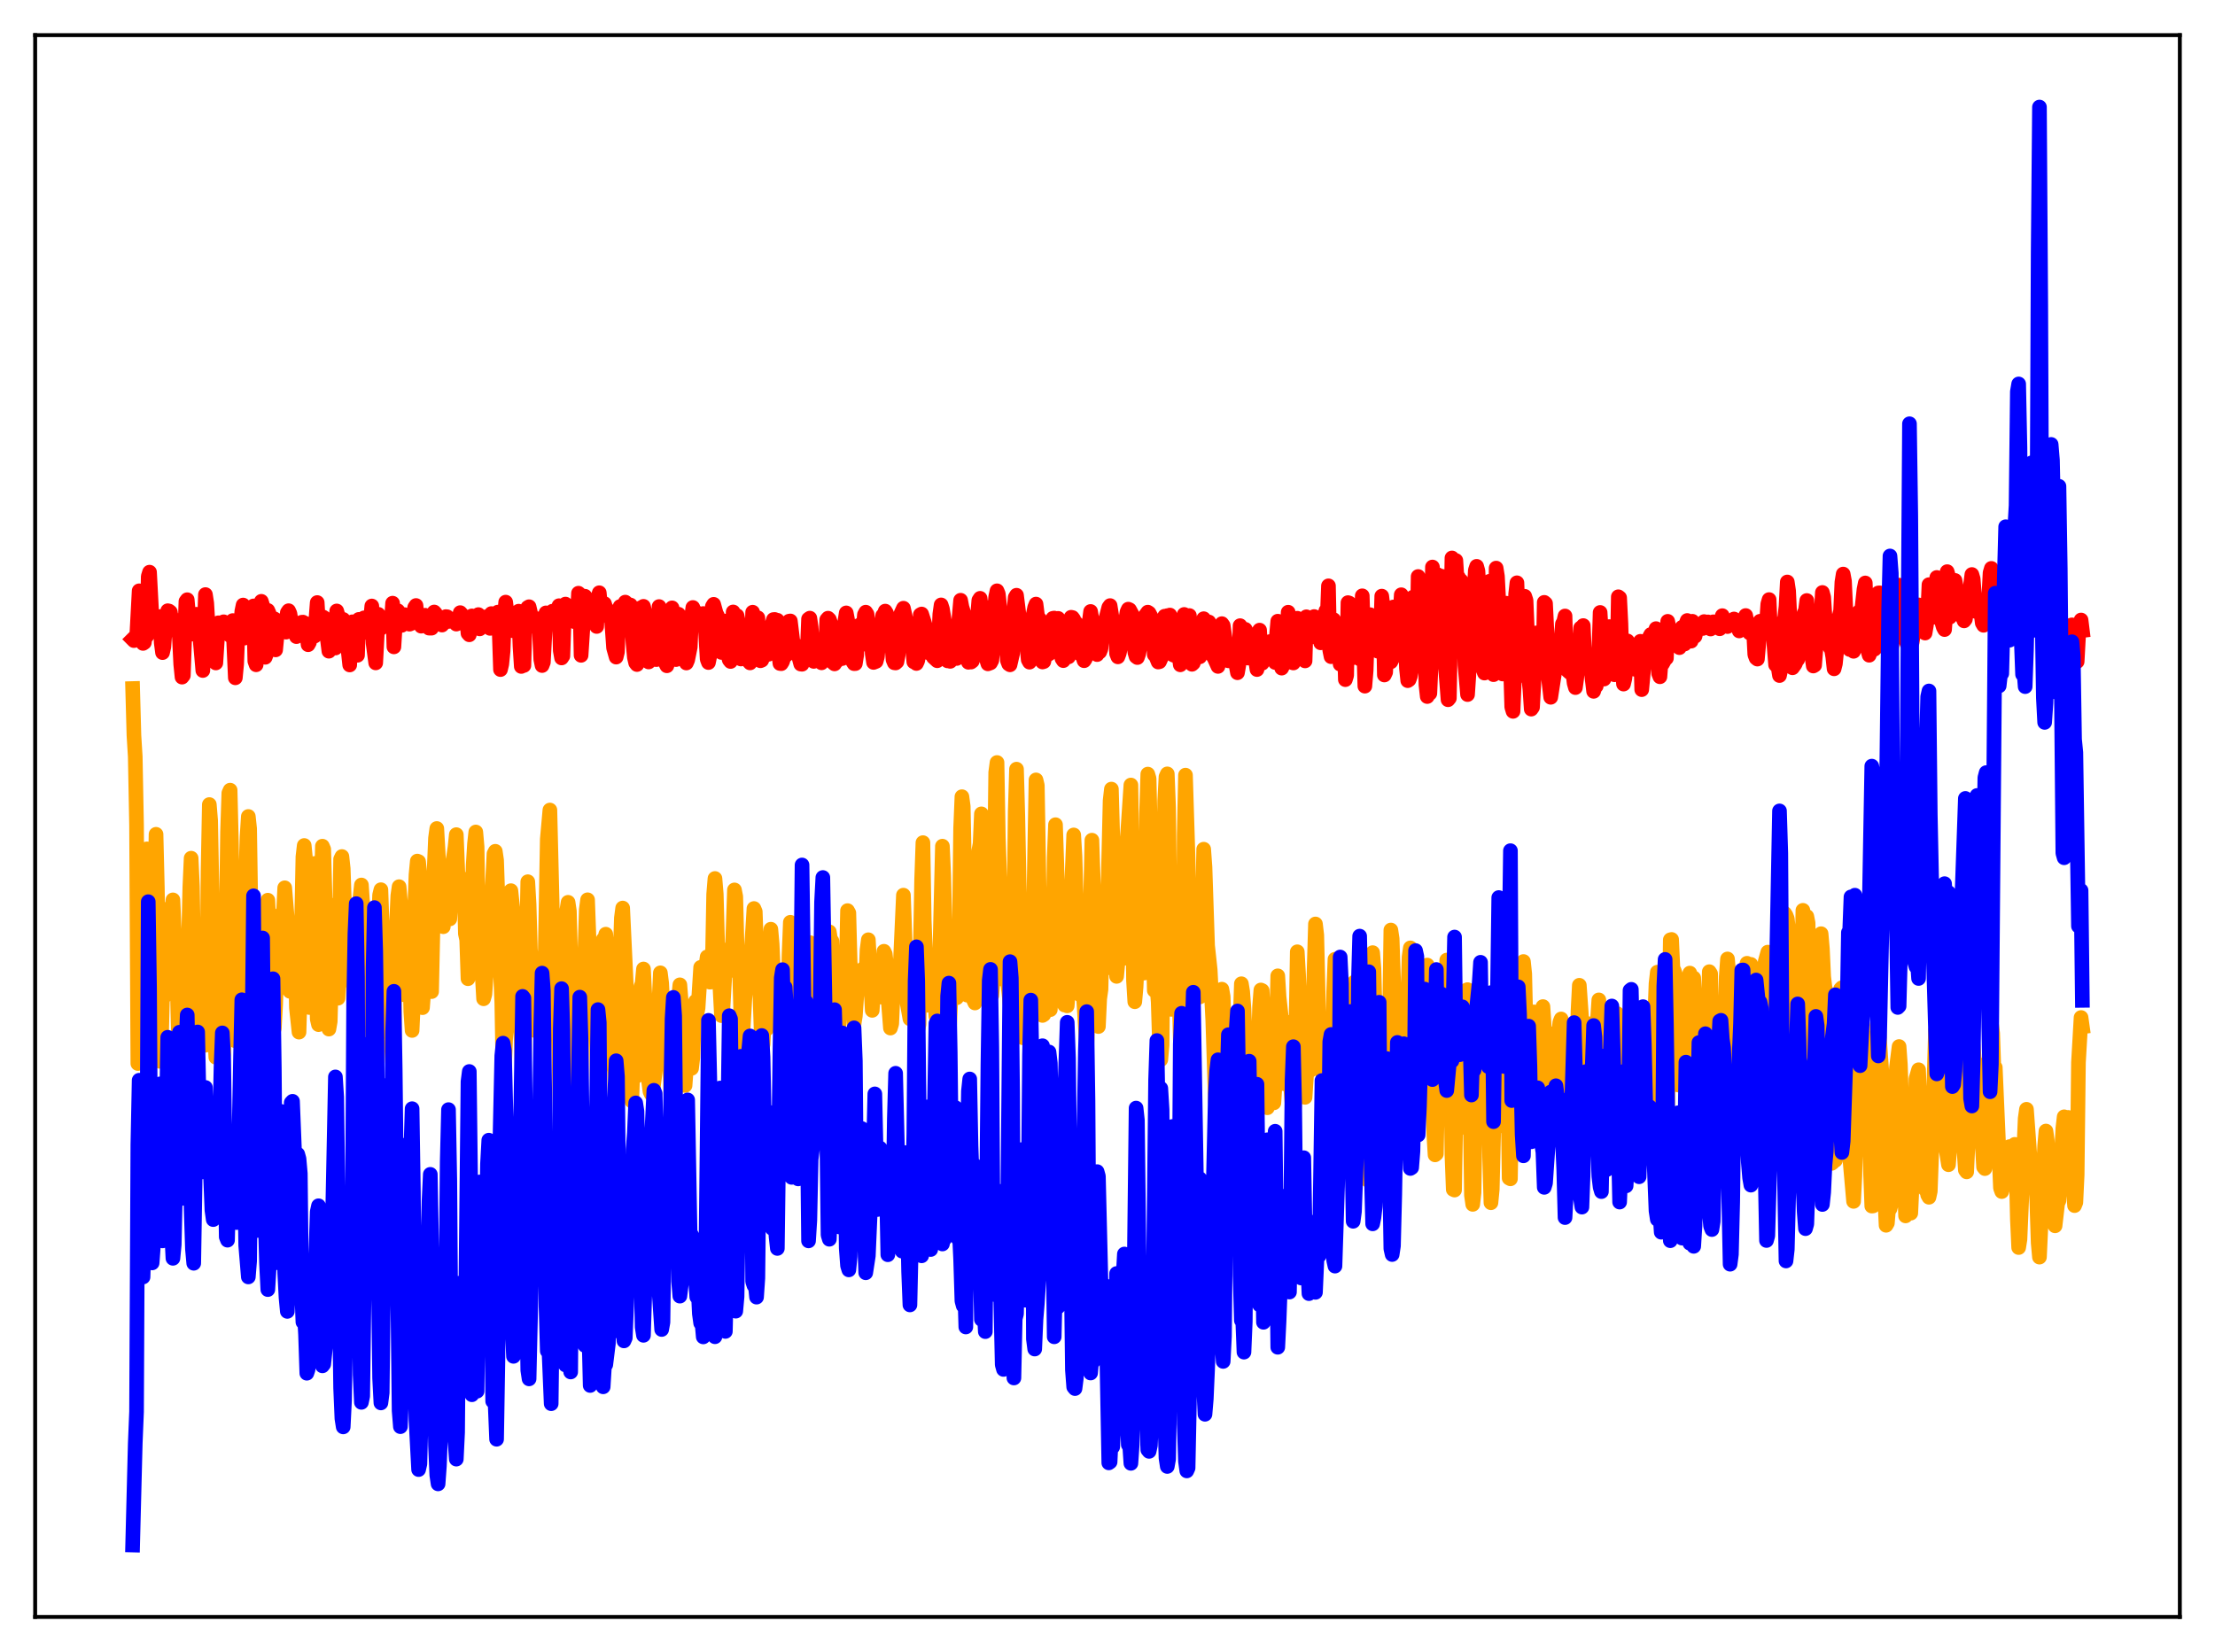 <?xml version="1.0" encoding="utf-8" standalone="no"?>
<!DOCTYPE svg PUBLIC "-//W3C//DTD SVG 1.1//EN"
  "http://www.w3.org/Graphics/SVG/1.1/DTD/svg11.dtd">
<svg xmlns:xlink="http://www.w3.org/1999/xlink" width="453.6pt" height="338.4pt" viewBox="0 0 453.6 338.4" xmlns="http://www.w3.org/2000/svg" version="1.1">
 <defs>
  <style type="text/css">*{stroke-linejoin: round; stroke-linecap: butt}</style>
 </defs>
 <g id="figure_1">
  <g id="patch_1">
   <path d="M 0 338.4 
L 453.6 338.4 
L 453.6 0 
L 0 0 
z
" style="fill: #ffffff"/>
  </g>
  <g id="axes_1">
   <g id="patch_2">
    <path d="M 7.2 331.2 
L 446.4 331.2 
L 446.4 7.2 
L 7.2 7.2 
z
" style="fill: #ffffff"/>
   </g>
   <g id="matplotlib.axis_1"/>
   <g id="matplotlib.axis_2"/>
   <g id="line2d_1">
    <path d="M 27.164 141.036 
L 27.43 150.657 
L 27.696 154.961 
L 27.962 169.011 
L 28.228 217.844 
L 28.495 216.375 
L 29.027 209.321 
L 29.293 186.768 
L 29.559 182.46 
L 29.825 175.741 
L 30.092 173.875 
L 30.358 220.912 
L 30.624 218.73 
L 31.156 192.199 
L 31.423 198.221 
L 31.955 170.894 
L 32.221 181.805 
L 32.753 217.399 
L 33.02 214.156 
L 33.286 204.043 
L 33.552 204.279 
L 33.818 198.517 
L 34.084 187.386 
L 34.351 186.187 
L 34.617 187.541 
L 34.883 197.387 
L 35.149 187.433 
L 35.415 184.327 
L 35.681 190.487 
L 35.948 191.274 
L 36.214 198.351 
L 36.746 221.174 
L 37.012 215.83 
L 37.279 212.951 
L 37.545 213.031 
L 38.077 215.478 
L 38.876 181.713 
L 39.142 175.788 
L 39.408 181.548 
L 39.674 197.015 
L 39.94 205.94 
L 40.207 208.681 
L 40.473 202.05 
L 40.739 199.297 
L 41.005 198.75 
L 41.537 209.841 
L 41.804 212.994 
L 42.07 214.099 
L 42.336 209.286 
L 42.602 178.501 
L 42.868 164.801 
L 43.135 168.086 
L 43.667 195.84 
L 43.933 210.977 
L 44.199 216.566 
L 44.465 214.928 
L 44.732 205.497 
L 44.998 204.03 
L 45.264 204.309 
L 45.53 216.636 
L 45.796 215.9 
L 46.063 208.095 
L 46.595 170.426 
L 46.861 162.458 
L 47.127 161.852 
L 47.393 172.841 
L 47.926 212.061 
L 48.192 213.195 
L 48.724 193.788 
L 48.991 189.79 
L 49.257 197.797 
L 49.523 212.182 
L 49.789 216.572 
L 50.055 204.142 
L 50.321 180.221 
L 50.588 171.361 
L 50.854 167.242 
L 51.12 169.738 
L 51.919 221.964 
L 52.185 217.235 
L 52.717 195.264 
L 52.983 190.505 
L 53.249 195.907 
L 53.782 218.862 
L 54.048 213.458 
L 54.314 195.053 
L 54.58 185.383 
L 54.847 184.388 
L 55.379 194.929 
L 55.645 206.355 
L 55.911 211.589 
L 56.177 210.584 
L 56.444 205.773 
L 56.71 196.623 
L 56.976 197.65 
L 57.508 187.285 
L 57.775 189.285 
L 58.041 187.259 
L 58.307 181.85 
L 58.839 188.247 
L 59.105 198.353 
L 59.372 203.056 
L 59.638 201.343 
L 59.904 198.797 
L 60.17 193.116 
L 60.436 194.032 
L 60.703 206.447 
L 61.235 211.414 
L 61.501 202.212 
L 62.033 175.503 
L 62.3 173.186 
L 62.566 175.896 
L 62.832 179.878 
L 63.098 189.282 
L 63.364 206.373 
L 63.631 202.556 
L 64.429 176.868 
L 64.695 188.189 
L 64.961 208.706 
L 65.228 209.877 
L 65.494 202.26 
L 65.76 182.79 
L 66.026 173.326 
L 66.292 173.959 
L 66.825 192.838 
L 67.357 210.791 
L 67.623 209.234 
L 68.156 190.371 
L 68.422 185.402 
L 68.688 188.509 
L 68.954 203.356 
L 69.22 204.469 
L 69.487 193.903 
L 69.753 175.998 
L 70.019 175.446 
L 70.285 177.914 
L 71.084 200.781 
L 71.35 199.324 
L 71.616 193.201 
L 71.882 193.541 
L 72.148 197.042 
L 72.415 204.739 
L 72.681 220.275 
L 72.947 223.203 
L 73.479 202.826 
L 73.745 183.719 
L 74.012 181.276 
L 74.544 189.095 
L 74.81 200.117 
L 75.076 205.809 
L 75.875 201.518 
L 76.407 215.033 
L 76.673 222.74 
L 77.206 191.626 
L 77.472 189.703 
L 77.738 183.335 
L 78.004 182.242 
L 78.537 198 
L 78.803 208.187 
L 79.069 211.334 
L 79.335 205.074 
L 79.601 201.668 
L 79.868 202.747 
L 80.134 213.675 
L 80.4 217.639 
L 80.666 216.02 
L 80.932 195.013 
L 81.465 183.48 
L 81.731 181.623 
L 81.997 184.632 
L 82.529 203.738 
L 82.796 202.464 
L 83.062 194.937 
L 83.328 191.331 
L 83.594 192.67 
L 83.86 195.81 
L 84.127 207.226 
L 84.393 211.073 
L 84.659 205.385 
L 84.925 186.159 
L 85.191 179.165 
L 85.457 176.378 
L 85.724 176.489 
L 85.99 179.335 
L 86.256 188.545 
L 86.522 206.402 
L 86.788 203.027 
L 87.055 186.97 
L 87.321 184.717 
L 87.587 187.96 
L 88.119 200.083 
L 88.385 203.113 
L 88.918 178.024 
L 89.184 171.674 
L 89.45 169.706 
L 90.515 188.395 
L 90.781 189.821 
L 91.047 184.765 
L 91.313 183.9 
L 91.58 183.543 
L 91.846 186.825 
L 92.112 188.23 
L 92.378 184.114 
L 92.644 177.173 
L 93.177 173.551 
L 93.443 170.964 
L 93.975 184.154 
L 94.241 185.316 
L 94.508 184.149 
L 94.774 180.461 
L 95.04 180.091 
L 95.306 191.267 
L 95.572 192.487 
L 95.839 200.472 
L 96.105 197.258 
L 96.371 187.694 
L 96.637 185.212 
L 96.903 177.155 
L 97.169 172.859 
L 97.436 170.421 
L 97.702 173.459 
L 97.968 191.505 
L 98.234 198.062 
L 98.5 195.34 
L 99.033 204.582 
L 99.299 203.647 
L 99.565 199.691 
L 99.831 186.572 
L 100.097 189.808 
L 100.364 185.34 
L 100.63 185.09 
L 101.162 174.886 
L 101.428 174.372 
L 101.695 176.204 
L 101.961 184.02 
L 102.227 197.275 
L 102.493 198.911 
L 102.759 205.349 
L 103.025 220.372 
L 103.292 218.756 
L 103.824 206.308 
L 104.09 189.119 
L 104.356 182.917 
L 104.623 182.437 
L 105.155 187.518 
L 105.421 189.781 
L 105.687 194.201 
L 105.953 192.364 
L 106.486 209.786 
L 106.752 213.262 
L 107.018 222.033 
L 107.284 221.157 
L 108.083 180.606 
L 108.349 185.238 
L 108.615 194.455 
L 109.148 200.905 
L 109.414 209.088 
L 109.68 211.131 
L 110.212 200.315 
L 110.479 199.835 
L 111.011 217.384 
L 111.277 216.154 
L 112.076 171.889 
L 112.608 165.922 
L 113.14 187.671 
L 113.673 198.7 
L 113.939 202.052 
L 114.471 216.036 
L 114.737 228.25 
L 115.004 228.286 
L 115.802 194.077 
L 116.068 186.551 
L 116.335 184.824 
L 116.601 186.627 
L 116.867 196.324 
L 117.133 199.894 
L 117.665 209.73 
L 117.932 208.915 
L 118.198 215.997 
L 118.464 228.508 
L 118.73 227.109 
L 118.996 220.292 
L 119.263 205.766 
L 119.529 202.773 
L 120.061 186.345 
L 120.327 184.308 
L 120.86 198.963 
L 121.126 199.806 
L 121.392 201.722 
L 121.658 202.383 
L 121.924 205.318 
L 122.191 214.654 
L 122.457 228.676 
L 122.723 229.192 
L 122.989 215.484 
L 123.255 193.873 
L 123.521 192.433 
L 123.788 192.534 
L 124.054 191.354 
L 124.32 194.353 
L 124.852 212.002 
L 125.119 215.075 
L 125.385 212.797 
L 125.651 218.152 
L 125.917 219.03 
L 126.183 222.037 
L 126.449 219.818 
L 126.716 204.387 
L 127.248 188.05 
L 127.514 185.998 
L 128.579 208.583 
L 128.845 222.313 
L 129.111 223.035 
L 129.377 225.539 
L 129.644 218.012 
L 130.176 220.513 
L 130.442 220.392 
L 130.708 217.968 
L 130.975 207.928 
L 131.241 202.136 
L 131.507 201.394 
L 131.773 198.485 
L 132.039 203.715 
L 132.305 215.92 
L 132.572 217.838 
L 132.838 221.5 
L 133.104 223.554 
L 133.37 224.117 
L 133.636 223.783 
L 134.169 219.699 
L 134.435 216.281 
L 135.233 199.269 
L 135.5 201.4 
L 136.298 217.059 
L 136.564 214.196 
L 136.831 215.72 
L 137.097 216.343 
L 137.629 230.998 
L 137.895 231.181 
L 138.161 228.466 
L 138.428 217.422 
L 138.694 214.677 
L 138.96 204.391 
L 139.226 201.725 
L 139.492 205.09 
L 140.025 219.804 
L 140.291 222.341 
L 141.089 211.483 
L 141.622 218.838 
L 141.888 216.563 
L 142.154 209.246 
L 142.42 205.126 
L 142.687 207.802 
L 142.953 206.498 
L 143.485 198.144 
L 143.751 198.311 
L 144.017 199.267 
L 144.284 199.165 
L 144.55 197.955 
L 144.816 196 
L 145.082 197.972 
L 145.348 201.173 
L 145.615 201.153 
L 145.881 197.363 
L 146.147 183.165 
L 146.413 179.944 
L 146.679 183.143 
L 146.945 192.864 
L 147.744 208.033 
L 148.01 207.306 
L 148.543 197.81 
L 149.075 194.488 
L 149.607 198.795 
L 149.873 197.801 
L 150.406 182.284 
L 150.672 183.647 
L 150.938 193.792 
L 151.471 199.464 
L 151.737 208.849 
L 152.003 213.925 
L 152.535 204.577 
L 152.801 201.82 
L 153.068 200.845 
L 153.334 201.38 
L 153.6 199.075 
L 154.399 186.095 
L 154.665 186.74 
L 154.931 194.129 
L 155.197 198.219 
L 155.463 198.742 
L 155.996 215.063 
L 156.262 213.925 
L 156.528 208.504 
L 156.794 208.895 
L 157.06 210.752 
L 157.327 204.815 
L 157.593 193.977 
L 157.859 190.334 
L 158.125 193.354 
L 158.391 199.184 
L 158.924 201.947 
L 159.19 203.396 
L 159.456 202.872 
L 159.722 201.528 
L 160.255 210.479 
L 160.787 221.544 
L 161.053 218.938 
L 161.585 195.506 
L 161.852 188.913 
L 162.118 190.629 
L 162.384 194.962 
L 163.183 213.89 
L 163.449 212.037 
L 163.981 200.934 
L 164.247 201.371 
L 164.513 213.761 
L 164.78 215.048 
L 165.046 221.661 
L 165.578 194.919 
L 165.844 193.077 
L 166.111 193.192 
L 166.377 195.305 
L 166.909 210.379 
L 167.175 220.192 
L 167.441 222.188 
L 167.708 217.61 
L 168.24 201.753 
L 168.506 202.74 
L 168.772 202.932 
L 169.039 207.66 
L 169.305 205.905 
L 169.571 191.518 
L 169.837 190.876 
L 170.103 192.638 
L 170.369 192.755 
L 171.168 215.013 
L 171.434 215.438 
L 171.7 212.589 
L 172.233 199.1 
L 172.499 200.217 
L 173.031 205.891 
L 173.297 198.63 
L 173.564 186.526 
L 173.83 187.003 
L 174.096 197.046 
L 174.362 199.864 
L 174.895 209.763 
L 175.161 208.112 
L 175.693 200.382 
L 175.959 199.362 
L 176.225 199.67 
L 176.492 200.907 
L 176.758 198.422 
L 177.024 200.459 
L 177.29 201.311 
L 177.556 194.579 
L 177.823 192.493 
L 178.621 206.955 
L 179.153 198.152 
L 179.42 197.253 
L 179.686 197.461 
L 180.218 203.461 
L 180.484 204.24 
L 181.017 194.852 
L 181.283 195.419 
L 181.549 197.715 
L 181.815 203.813 
L 182.348 210.581 
L 182.614 209.687 
L 182.88 203.591 
L 183.146 200.06 
L 183.412 198.749 
L 183.679 198.69 
L 184.211 200.947 
L 185.009 183.359 
L 185.542 198.076 
L 185.808 205.661 
L 186.34 208.69 
L 187.139 199.74 
L 187.937 210.963 
L 188.204 209.8 
L 188.736 180.18 
L 189.002 172.602 
L 189.268 188.46 
L 189.535 195.531 
L 189.801 205.91 
L 190.067 204.899 
L 190.333 202.456 
L 190.599 204.171 
L 191.132 199.352 
L 191.664 208.158 
L 191.93 208.821 
L 192.196 206.194 
L 192.995 173.325 
L 193.261 179.321 
L 194.06 211.331 
L 194.326 212.723 
L 194.858 201.659 
L 195.124 202.03 
L 195.391 198.686 
L 195.657 204.14 
L 195.923 204.372 
L 196.189 199.07 
L 196.455 191.004 
L 196.721 169.689 
L 196.988 163.19 
L 197.254 165.162 
L 198.052 203.836 
L 198.585 196.282 
L 198.851 196.863 
L 199.117 202.667 
L 199.383 204.87 
L 199.649 205.445 
L 199.916 198.598 
L 200.448 174.249 
L 200.714 172.775 
L 200.98 166.705 
L 201.247 171.538 
L 201.779 198.942 
L 202.045 201.389 
L 202.311 202.58 
L 202.577 201.237 
L 203.11 203.918 
L 203.376 200.826 
L 203.908 158.209 
L 204.175 156.187 
L 204.441 171.529 
L 205.505 200.642 
L 206.038 198.045 
L 206.836 205.589 
L 207.103 207.079 
L 207.369 202.069 
L 207.635 188.696 
L 207.901 166.194 
L 208.167 157.549 
L 208.433 167.056 
L 209.232 207.277 
L 209.498 212.576 
L 210.031 196.327 
L 210.297 195.973 
L 210.563 193.758 
L 211.095 207.611 
L 211.361 205.437 
L 211.894 174.239 
L 212.16 159.753 
L 212.426 160.877 
L 213.225 206.852 
L 213.491 207.995 
L 213.757 207.822 
L 214.289 204.315 
L 214.822 206.371 
L 215.088 206.81 
L 215.354 202.099 
L 215.62 193.128 
L 215.887 175.657 
L 216.153 168.927 
L 216.419 176.926 
L 216.951 198.653 
L 217.484 204.155 
L 217.75 204.29 
L 218.016 205.871 
L 218.282 205.609 
L 218.548 206.034 
L 219.081 199.775 
L 219.347 184.009 
L 219.879 171.026 
L 220.145 175.429 
L 220.944 203.453 
L 221.21 203.786 
L 221.476 200.882 
L 221.743 201.739 
L 222.541 214.798 
L 222.807 208.553 
L 223.606 172.098 
L 224.138 187.574 
L 224.671 205.354 
L 224.937 210.27 
L 225.203 204.546 
L 225.469 202.665 
L 225.735 191.194 
L 226.001 191.212 
L 226.268 198.467 
L 226.534 197.576 
L 227.332 164.003 
L 227.599 161.633 
L 228.397 190.291 
L 228.663 199.995 
L 229.196 194.449 
L 229.462 194.605 
L 229.728 190.892 
L 230.26 196.279 
L 230.527 193.717 
L 230.793 172.611 
L 231.591 160.799 
L 231.857 176.967 
L 232.124 200.833 
L 232.39 205.187 
L 232.656 202.146 
L 233.455 184.979 
L 233.721 186.872 
L 234.253 199.325 
L 234.519 191.841 
L 234.785 166.761 
L 235.052 158.565 
L 235.318 159.465 
L 236.383 202.873 
L 236.649 201.019 
L 236.915 202.023 
L 237.181 205.248 
L 237.447 213.712 
L 237.713 217.051 
L 237.98 214.022 
L 238.512 164.102 
L 238.778 159.117 
L 239.044 158.517 
L 239.311 165.41 
L 239.843 206.752 
L 240.109 205.28 
L 240.641 194.935 
L 240.908 192.705 
L 241.44 202.983 
L 241.706 212.888 
L 241.972 218.115 
L 242.239 213.4 
L 242.505 171 
L 242.771 158.775 
L 243.303 175.882 
L 243.836 204.382 
L 244.102 203.379 
L 244.368 200.529 
L 244.634 203.037 
L 244.9 200.67 
L 245.167 200.769 
L 245.433 200.36 
L 245.699 204.203 
L 245.965 200.406 
L 246.497 173.944 
L 246.764 177.605 
L 247.296 193.687 
L 247.828 198.619 
L 248.361 209.073 
L 248.893 225.535 
L 249.159 227.876 
L 249.425 224.623 
L 249.692 218.975 
L 250.224 202.619 
L 250.49 204.151 
L 250.756 212.032 
L 251.023 215.081 
L 251.555 228.551 
L 251.821 227.164 
L 252.353 220.07 
L 252.62 223.68 
L 252.886 222.563 
L 253.152 219.574 
L 253.418 224.997 
L 254.217 201.503 
L 254.483 203.123 
L 254.749 206.632 
L 255.548 226.933 
L 255.814 227.182 
L 256.08 222.196 
L 256.346 221.372 
L 256.612 224.566 
L 256.879 229.298 
L 257.145 229.183 
L 257.411 223.624 
L 257.943 206.172 
L 258.209 202.782 
L 258.476 202.907 
L 258.742 207.809 
L 259.008 219.83 
L 259.54 226.905 
L 259.807 222.338 
L 260.073 215.555 
L 260.339 214.795 
L 260.871 225.9 
L 261.137 221.741 
L 261.67 199.882 
L 261.936 204.2 
L 262.468 209.043 
L 263.001 221.989 
L 263.267 221.983 
L 263.533 210.446 
L 263.799 209.424 
L 264.065 214.845 
L 264.332 222.933 
L 264.864 229.215 
L 265.13 226.097 
L 265.663 194.956 
L 265.929 199.613 
L 266.461 215.04 
L 266.727 218.692 
L 266.993 224.266 
L 267.26 224.77 
L 267.792 216.532 
L 268.058 215.502 
L 268.324 219.253 
L 268.591 216.204 
L 269.389 189.26 
L 269.655 191.537 
L 270.188 213.967 
L 270.72 219.226 
L 270.986 220.433 
L 271.252 219.816 
L 271.519 220.788 
L 271.785 225.713 
L 272.051 226.173 
L 272.317 227.06 
L 272.583 228.442 
L 273.116 203.144 
L 273.382 196.485 
L 273.914 214.865 
L 274.18 225.174 
L 274.447 229.562 
L 274.713 228.264 
L 275.245 210.582 
L 275.511 208.5 
L 276.044 228.25 
L 276.31 226.619 
L 276.576 227.329 
L 277.108 203.844 
L 277.375 201.158 
L 277.907 217.607 
L 278.173 227.512 
L 278.439 229.99 
L 278.705 222.549 
L 279.238 215.116 
L 279.504 215.989 
L 280.036 241.694 
L 280.569 225.698 
L 280.835 205.685 
L 281.101 195.133 
L 281.367 198.436 
L 282.166 228.631 
L 282.432 228.269 
L 282.698 217.609 
L 282.964 211.636 
L 283.231 210.885 
L 283.497 213.507 
L 284.029 225.079 
L 284.295 227.579 
L 284.828 190.503 
L 285.094 192.271 
L 285.36 200.304 
L 285.892 219.52 
L 286.159 221.347 
L 286.691 215.305 
L 286.957 207.108 
L 287.489 219.461 
L 287.756 222.4 
L 288.022 220.324 
L 288.288 204.602 
L 288.554 196.026 
L 288.82 194.16 
L 289.087 194.496 
L 289.885 230.187 
L 290.151 230.511 
L 290.417 226.719 
L 290.684 218.532 
L 290.95 217.4 
L 291.216 218.516 
L 291.748 222.766 
L 292.015 214.212 
L 292.281 197.679 
L 292.813 203.53 
L 293.079 206.712 
L 293.612 232.171 
L 293.878 236.556 
L 294.144 236.334 
L 294.41 223.261 
L 294.676 223.896 
L 294.943 227.513 
L 295.475 218.984 
L 295.741 215.675 
L 296.007 209.668 
L 296.273 196.651 
L 296.806 203.042 
L 297.072 216.278 
L 297.338 236.644 
L 297.604 243.639 
L 297.871 243.762 
L 298.137 228.399 
L 298.403 222.585 
L 298.669 222.751 
L 299.201 230.968 
L 299.468 227.005 
L 299.734 217.019 
L 300 213.717 
L 300.266 202.82 
L 300.532 202.708 
L 300.799 208.71 
L 301.331 244.828 
L 301.597 246.694 
L 301.863 244.266 
L 302.129 226.937 
L 302.396 219.832 
L 302.662 220.898 
L 302.928 222.896 
L 303.194 223.272 
L 303.727 216.142 
L 303.993 207.411 
L 304.259 206.485 
L 304.525 209.992 
L 304.791 219.908 
L 305.057 237.159 
L 305.324 246.361 
L 305.59 243.631 
L 306.122 222.011 
L 306.388 217.542 
L 306.655 218.356 
L 307.187 230.598 
L 307.453 224.88 
L 307.985 208.775 
L 308.252 210.19 
L 308.784 221.576 
L 309.05 241.319 
L 309.316 241.463 
L 309.849 209.85 
L 310.115 208.321 
L 310.647 217.283 
L 310.913 220.691 
L 311.18 221.199 
L 311.446 213.417 
L 311.712 197.368 
L 311.978 196.95 
L 312.244 199.488 
L 312.777 222.188 
L 313.043 230.216 
L 313.309 230.466 
L 313.575 222.732 
L 313.841 210.788 
L 314.108 207.273 
L 314.64 218.534 
L 314.906 218.219 
L 315.705 207.235 
L 315.971 206.183 
L 316.237 210.248 
L 316.503 220.509 
L 316.769 223.569 
L 317.036 224.437 
L 317.568 211.769 
L 317.834 212.224 
L 318.1 213.203 
L 318.367 219.088 
L 318.633 220.834 
L 318.899 217.198 
L 319.165 212.029 
L 319.431 209.4 
L 319.697 208.72 
L 319.964 211.276 
L 320.496 222.959 
L 320.762 223.715 
L 321.561 216.754 
L 322.093 227.504 
L 322.359 229.663 
L 322.625 227.967 
L 323.158 207.025 
L 323.424 201.818 
L 323.956 209.491 
L 324.489 227.233 
L 324.755 226.064 
L 325.287 209.689 
L 325.553 209.888 
L 326.086 225.013 
L 326.352 230.302 
L 326.618 228.047 
L 327.151 208.8 
L 327.417 204.812 
L 328.215 227.426 
L 328.481 230.491 
L 328.748 230.012 
L 329.28 222.896 
L 329.546 222.626 
L 329.812 225.491 
L 330.079 229.679 
L 330.345 229.447 
L 330.877 210.978 
L 331.143 207.606 
L 331.676 219.733 
L 332.208 229.923 
L 332.474 231.265 
L 333.273 224.877 
L 333.539 226.674 
L 333.805 230.004 
L 334.071 231.816 
L 334.337 231.827 
L 335.136 210.172 
L 335.402 211.397 
L 335.935 228.443 
L 336.201 232.324 
L 336.467 232.116 
L 337.265 227.88 
L 337.798 230.248 
L 338.064 228.8 
L 338.33 220.977 
L 338.596 209.46 
L 338.863 208.449 
L 339.129 201.491 
L 339.395 199.136 
L 339.661 199.297 
L 340.46 228.261 
L 340.726 228.763 
L 340.992 228.823 
L 341.258 229.454 
L 341.524 226.01 
L 342.057 192.503 
L 342.323 192.431 
L 342.589 198.314 
L 342.855 198.835 
L 343.121 199.671 
L 343.388 215.521 
L 343.654 222.242 
L 343.92 221.398 
L 344.452 209.304 
L 344.719 209.811 
L 345.251 222.316 
L 345.517 221.675 
L 345.783 213.097 
L 346.049 199.322 
L 346.316 201.724 
L 346.848 200.318 
L 347.114 205.447 
L 347.38 220.032 
L 347.647 228.389 
L 347.913 230.111 
L 348.179 226.459 
L 348.711 218.04 
L 348.977 216.525 
L 349.51 215.717 
L 349.776 210.341 
L 350.042 199.034 
L 350.308 199.445 
L 350.575 210.903 
L 350.841 216.88 
L 351.107 215.901 
L 351.373 216.572 
L 351.639 221.017 
L 351.905 223.221 
L 352.172 222.895 
L 352.438 220.715 
L 352.704 223.689 
L 352.97 223.547 
L 353.503 200.051 
L 353.769 196.428 
L 354.035 199.497 
L 354.567 211.858 
L 354.833 214.528 
L 355.1 219.771 
L 355.366 220.271 
L 355.898 217.641 
L 356.164 213.664 
L 356.431 214.707 
L 356.697 222.91 
L 356.963 224.488 
L 357.229 215.513 
L 357.495 202.67 
L 357.761 197.312 
L 358.028 197.573 
L 358.294 200.57 
L 358.56 197.539 
L 358.826 204.778 
L 359.092 217.554 
L 359.359 224.653 
L 359.625 223.776 
L 360.157 223.067 
L 360.423 224.41 
L 360.689 225.012 
L 361.488 196.957 
L 362.02 195.029 
L 362.287 195.947 
L 362.553 202.056 
L 363.085 218.557 
L 363.351 220.705 
L 363.617 220.151 
L 363.884 224.856 
L 364.15 235.441 
L 364.416 238.078 
L 364.682 234.574 
L 364.948 219.317 
L 365.215 194.228 
L 365.481 187.087 
L 365.747 187.502 
L 366.013 188.191 
L 366.279 190.599 
L 367.078 218.345 
L 367.344 218.241 
L 367.61 216.654 
L 367.876 218.808 
L 368.143 223.821 
L 368.409 225.886 
L 368.675 215.107 
L 369.207 186.465 
L 369.74 190.307 
L 370.006 187.71 
L 370.272 189.059 
L 370.804 218.263 
L 371.071 222.448 
L 371.337 218.844 
L 371.603 218.895 
L 371.869 219.731 
L 372.135 216.96 
L 372.934 191.253 
L 373.2 194.319 
L 373.466 200.062 
L 373.732 202.298 
L 373.999 203.143 
L 374.531 223.713 
L 374.797 234.947 
L 375.063 238.307 
L 375.329 238.109 
L 375.596 237.36 
L 375.862 237.678 
L 376.128 233.87 
L 376.394 217.48 
L 376.927 202.575 
L 377.193 202.314 
L 377.725 205.72 
L 378.257 216.104 
L 378.524 230.024 
L 378.79 237.01 
L 379.588 246.082 
L 379.855 240.79 
L 380.387 212.678 
L 381.185 210.026 
L 381.452 212.067 
L 381.718 212.717 
L 381.984 214.463 
L 382.25 218.65 
L 383.315 247.046 
L 383.581 247.016 
L 383.847 242.348 
L 384.38 209.978 
L 384.646 209.16 
L 385.178 216.914 
L 385.444 220.586 
L 385.977 245.336 
L 386.243 250.98 
L 386.509 250.529 
L 386.775 247.298 
L 387.041 247.608 
L 387.308 246.586 
L 387.84 236.749 
L 388.106 224.157 
L 388.372 218.575 
L 388.905 214.366 
L 389.171 218.076 
L 390.236 249.057 
L 390.502 244.159 
L 390.768 243.075 
L 391.034 248.473 
L 391.3 248.498 
L 391.567 242.806 
L 391.833 240.393 
L 392.099 235.266 
L 392.365 220.959 
L 392.897 219.123 
L 393.696 239.846 
L 393.962 242.312 
L 394.228 243.619 
L 394.495 243.102 
L 394.761 244.758 
L 395.027 245.239 
L 395.293 244.012 
L 395.825 229.649 
L 396.358 211.072 
L 396.624 214.583 
L 397.156 223.201 
L 397.423 224.347 
L 397.689 226.262 
L 398.221 234.138 
L 398.487 235.161 
L 399.02 238.571 
L 399.286 235.257 
L 399.552 228.874 
L 399.818 212.391 
L 400.084 208.363 
L 400.351 208.854 
L 400.617 217.944 
L 401.415 230.102 
L 401.681 229.352 
L 401.948 231.937 
L 402.48 239.674 
L 402.746 240.039 
L 403.279 228.826 
L 403.811 215.999 
L 404.077 214.099 
L 404.343 217.598 
L 404.609 217.864 
L 404.876 217.831 
L 405.408 225.334 
L 406.207 239.038 
L 406.473 239.368 
L 406.739 237.257 
L 407.271 224.33 
L 407.537 212.926 
L 407.804 209.557 
L 408.07 211.644 
L 408.336 219.558 
L 408.602 218.642 
L 409.667 243.337 
L 409.933 244.072 
L 410.199 243.03 
L 410.732 239.602 
L 410.998 238.805 
L 411.264 235.734 
L 411.53 234.86 
L 411.796 235.729 
L 412.063 237.754 
L 412.329 236.48 
L 412.595 234.405 
L 412.861 238.496 
L 413.127 249.669 
L 413.393 255.538 
L 413.66 253.848 
L 414.458 235.276 
L 414.724 229.122 
L 414.991 227.22 
L 415.523 234.492 
L 416.055 242.126 
L 416.321 241.534 
L 416.854 238.432 
L 417.386 254.586 
L 417.652 257.502 
L 418.717 234.707 
L 418.983 231.676 
L 419.249 233.622 
L 419.782 244.572 
L 420.048 247.815 
L 420.58 250.464 
L 420.847 251.089 
L 421.379 246.475 
L 421.645 245.934 
L 422.444 231.11 
L 422.71 228.76 
L 422.976 231.473 
L 423.242 230.836 
L 423.508 228.879 
L 423.775 234.056 
L 424.041 235.602 
L 424.839 246.947 
L 425.105 246.291 
L 425.372 240.628 
L 425.638 217.631 
L 426.17 208.422 
L 426.436 210.318 
L 426.436 210.318 
" clip-path="url(#pda1132022d)" style="fill: none; stroke: #ffa500; stroke-width: 3; stroke-linecap: square"/>
   </g>
   <g id="line2d_2">
    <path d="M 27.164 130.946 
L 27.43 131.213 
L 27.696 130.465 
L 27.962 131.008 
L 28.495 121.018 
L 28.761 125.439 
L 29.027 127.972 
L 29.293 131.792 
L 29.559 131.613 
L 29.825 129.666 
L 30.092 130.253 
L 30.358 118.068 
L 30.624 117.199 
L 31.156 127.294 
L 31.955 127.691 
L 32.221 127.396 
L 32.487 128.221 
L 32.753 126.291 
L 33.02 131.671 
L 33.286 133.677 
L 33.552 132.512 
L 33.818 128.962 
L 34.084 129.443 
L 34.351 125.096 
L 34.617 125.162 
L 34.883 125.369 
L 35.415 128.989 
L 35.681 127.261 
L 35.948 127.56 
L 36.214 127.077 
L 36.48 127.573 
L 36.746 130.7 
L 37.012 136.083 
L 37.279 138.699 
L 37.545 138.352 
L 38.077 123.188 
L 38.343 122.843 
L 38.609 125.938 
L 38.876 127.448 
L 39.142 129.903 
L 39.408 128.183 
L 39.674 129.291 
L 39.94 127.069 
L 40.207 125.823 
L 40.473 125.949 
L 40.739 128.284 
L 41.537 137.342 
L 42.07 121.788 
L 42.336 123.533 
L 42.602 127.984 
L 42.868 129.928 
L 43.135 130.811 
L 43.401 129.135 
L 43.667 129.062 
L 43.933 130.672 
L 44.199 135.796 
L 44.732 127.57 
L 44.998 129.293 
L 45.264 129.779 
L 45.796 127.362 
L 46.063 128.717 
L 46.329 128.829 
L 46.595 127.96 
L 47.127 130.196 
L 47.393 130.379 
L 47.66 127.113 
L 48.192 138.838 
L 48.458 136.055 
L 48.724 129.402 
L 48.991 129.184 
L 49.257 128.431 
L 49.523 125.21 
L 49.789 123.935 
L 50.055 130.707 
L 50.321 130.205 
L 50.588 126.277 
L 50.854 125.972 
L 51.12 129.456 
L 51.386 129.272 
L 51.919 124.116 
L 52.185 135.414 
L 52.451 136.167 
L 52.717 128.893 
L 53.249 127.151 
L 53.516 123.171 
L 53.782 124.018 
L 54.048 131.312 
L 54.314 134.637 
L 54.58 133.932 
L 54.847 125.032 
L 55.113 125.648 
L 55.379 127.213 
L 55.645 127.645 
L 55.911 129.822 
L 56.177 126.745 
L 56.444 133.118 
L 56.976 127.655 
L 57.242 128.3 
L 57.508 127.334 
L 57.775 127.052 
L 58.307 127.699 
L 58.573 129.482 
L 58.839 125.484 
L 59.105 125.093 
L 59.372 125.687 
L 59.638 127.321 
L 60.17 128.558 
L 60.436 128.375 
L 60.703 130.4 
L 60.969 129.432 
L 61.235 128.988 
L 61.501 127.867 
L 61.767 127.464 
L 62.033 127.43 
L 62.3 128.012 
L 62.566 127.696 
L 63.098 132.06 
L 63.364 131.578 
L 63.631 128.908 
L 63.897 128.215 
L 64.163 128.897 
L 64.429 130.297 
L 64.961 123.422 
L 65.228 127.978 
L 65.494 129.443 
L 66.026 126.337 
L 66.292 126.46 
L 66.825 126.948 
L 67.091 131.304 
L 67.357 133.388 
L 67.889 126.962 
L 68.156 128.532 
L 68.422 132.681 
L 68.688 132.739 
L 68.954 125.144 
L 69.22 126.058 
L 69.487 129.304 
L 70.285 126.879 
L 70.551 127.3 
L 70.817 128.879 
L 71.616 136.207 
L 71.882 129.547 
L 72.148 127.368 
L 72.415 133.741 
L 72.681 134.047 
L 73.213 134.221 
L 73.479 126.875 
L 73.745 128.7 
L 74.278 127.507 
L 74.544 126.561 
L 74.81 126.694 
L 75.343 127.635 
L 75.609 129.725 
L 76.141 124.13 
L 76.407 131.793 
L 76.94 135.782 
L 77.472 125.833 
L 77.738 128.211 
L 78.004 128.709 
L 78.803 126.672 
L 79.069 126.875 
L 79.601 128.243 
L 79.868 128.279 
L 80.134 127.512 
L 80.4 123.55 
L 80.666 132.5 
L 80.932 128.246 
L 81.199 126.157 
L 81.465 125.094 
L 81.997 127.485 
L 82.263 128.094 
L 82.529 126.177 
L 82.796 125.893 
L 83.062 126.015 
L 83.86 127.851 
L 84.127 127.746 
L 84.393 126.488 
L 84.659 125.842 
L 84.925 124.419 
L 85.191 124.028 
L 85.457 126.852 
L 85.724 126.561 
L 86.256 128.261 
L 86.522 127.537 
L 86.788 126.116 
L 87.055 126.021 
L 87.321 126.265 
L 87.853 128.66 
L 88.385 128.665 
L 88.652 127.438 
L 88.918 125.358 
L 89.184 125.652 
L 89.45 126.311 
L 89.983 127.03 
L 90.515 128.033 
L 90.781 127.744 
L 91.313 126.301 
L 91.58 126.337 
L 91.846 127.294 
L 92.112 127.204 
L 92.378 126.949 
L 92.644 127.171 
L 92.911 127.201 
L 93.443 127.835 
L 93.709 126.679 
L 93.975 126.835 
L 94.241 125.489 
L 94.508 125.784 
L 94.774 127.724 
L 95.04 127.842 
L 95.572 126.622 
L 95.839 129.727 
L 96.105 130.026 
L 96.371 126.631 
L 96.637 126.157 
L 96.903 127.578 
L 97.169 127.978 
L 97.436 127.894 
L 97.702 127.528 
L 97.968 125.89 
L 98.234 128.814 
L 98.5 128.135 
L 98.767 126.891 
L 99.033 126.865 
L 99.299 127.318 
L 99.565 126.334 
L 99.831 126.793 
L 100.097 128.393 
L 100.364 128.712 
L 100.63 125.68 
L 100.896 127.312 
L 101.162 128.165 
L 101.428 128.315 
L 101.695 127.437 
L 101.961 125.377 
L 102.227 129.175 
L 102.493 137.152 
L 102.759 136.037 
L 103.025 133.38 
L 103.292 126.227 
L 103.558 123.336 
L 103.824 125.44 
L 104.09 126.449 
L 104.356 126.104 
L 104.623 125.553 
L 104.889 127.884 
L 105.155 129.218 
L 105.421 128.992 
L 105.687 127.906 
L 106.22 125.19 
L 106.486 132.376 
L 106.752 136.512 
L 107.018 135.652 
L 107.284 136.312 
L 107.551 126.149 
L 108.083 124.428 
L 108.349 124.277 
L 108.615 125.412 
L 109.148 128.268 
L 109.414 128.014 
L 109.68 127.322 
L 110.212 126.75 
L 110.479 129.578 
L 110.745 135.075 
L 111.011 136.325 
L 111.277 135.637 
L 111.809 125.539 
L 112.076 126.986 
L 112.342 126.126 
L 112.608 126.587 
L 113.14 125.189 
L 113.407 126.204 
L 113.673 125.424 
L 113.939 125.946 
L 114.205 126.164 
L 114.471 124.07 
L 114.737 133.288 
L 115.004 134.771 
L 115.27 134.369 
L 115.536 126.543 
L 115.802 123.734 
L 116.068 125.881 
L 116.335 126.845 
L 116.601 126.259 
L 116.867 124.674 
L 117.133 125.999 
L 117.665 127.35 
L 117.932 125.814 
L 118.198 126.982 
L 118.464 121.508 
L 118.73 121.752 
L 118.996 134.233 
L 119.795 122.128 
L 120.061 125.765 
L 120.327 127.548 
L 120.593 127.22 
L 120.86 124.832 
L 121.126 124.041 
L 121.392 125.571 
L 121.658 125.691 
L 121.924 126.43 
L 122.191 128.321 
L 122.457 122.306 
L 122.723 121.415 
L 122.989 124.244 
L 123.255 124.184 
L 123.788 123.644 
L 124.586 126.285 
L 124.852 125.596 
L 125.119 125.283 
L 125.651 132.707 
L 126.183 134.596 
L 126.449 133.52 
L 126.716 125.248 
L 126.982 124.239 
L 127.514 124.972 
L 127.78 124.444 
L 128.047 123.336 
L 128.313 123.558 
L 128.579 124.778 
L 128.845 124.649 
L 129.111 123.928 
L 129.644 131.811 
L 129.91 134.654 
L 130.176 135.786 
L 130.442 136.117 
L 130.708 135.04 
L 130.975 127.549 
L 131.241 124.478 
L 131.507 124.675 
L 131.773 124.197 
L 132.039 125.326 
L 132.305 127.487 
L 132.572 134.81 
L 132.838 135.592 
L 133.104 134.414 
L 133.37 131.819 
L 133.903 134.665 
L 134.169 135.084 
L 134.435 135.101 
L 134.967 124.243 
L 135.233 125.372 
L 135.5 125.997 
L 135.766 125.223 
L 136.032 127.962 
L 136.298 135.864 
L 136.564 136.376 
L 136.831 135.496 
L 137.097 133.222 
L 137.363 133.672 
L 137.629 124.509 
L 137.895 133.817 
L 138.161 135.015 
L 138.428 135.104 
L 138.96 125.809 
L 139.492 128.42 
L 140.025 127.423 
L 140.291 134.819 
L 140.557 135.806 
L 140.823 135.193 
L 141.356 132.534 
L 141.622 126.375 
L 141.888 124.434 
L 142.154 125.178 
L 142.42 126.385 
L 142.687 125.481 
L 142.953 125.621 
L 143.219 127.009 
L 143.485 126.426 
L 143.751 126.324 
L 144.017 125.671 
L 144.284 125.81 
L 144.816 135.013 
L 145.082 135.709 
L 145.348 134.411 
L 145.615 132.348 
L 145.881 124.219 
L 146.147 123.785 
L 146.679 125.705 
L 146.945 126.161 
L 147.212 127.205 
L 147.478 131.283 
L 147.744 133.639 
L 148.01 131.025 
L 148.276 127.203 
L 148.543 127.443 
L 148.809 131.729 
L 149.075 134.17 
L 149.341 135.152 
L 149.607 135.497 
L 149.873 132.843 
L 150.14 125.349 
L 150.406 126.081 
L 150.672 126.172 
L 150.938 126.121 
L 151.204 127.355 
L 151.471 133.113 
L 151.737 134.985 
L 152.003 134.639 
L 152.535 133.131 
L 152.801 132.952 
L 153.068 133.587 
L 153.334 135.483 
L 153.6 135.784 
L 153.866 133.613 
L 154.132 125.4 
L 154.665 127.712 
L 155.197 126.543 
L 155.463 132.425 
L 155.729 135.347 
L 155.996 135.234 
L 156.262 134.558 
L 156.528 134.215 
L 156.794 133.651 
L 157.06 133.395 
L 157.327 134.036 
L 157.859 129.777 
L 158.125 127.784 
L 158.391 126.907 
L 158.657 126.887 
L 158.924 127.29 
L 159.19 127.045 
L 159.456 133.788 
L 159.722 135.907 
L 159.988 135.943 
L 160.255 135.515 
L 160.521 134.603 
L 160.787 134.133 
L 161.053 134.169 
L 161.319 133.676 
L 161.585 127.239 
L 161.852 127.194 
L 162.384 131.533 
L 162.65 132.128 
L 162.916 132.089 
L 163.981 136.027 
L 164.247 136.058 
L 164.513 135.364 
L 164.78 134.134 
L 165.046 134.176 
L 165.312 133.398 
L 165.578 126.798 
L 165.844 126.616 
L 166.111 128.447 
L 166.643 135.474 
L 166.909 135.283 
L 167.175 134.75 
L 167.441 134.687 
L 167.708 134.791 
L 168.24 135.767 
L 168.772 134.307 
L 169.039 134.272 
L 169.305 126.937 
L 169.571 126.625 
L 169.837 126.88 
L 170.103 127.639 
L 170.636 135.771 
L 170.902 135.988 
L 171.168 135.56 
L 171.434 135.359 
L 171.967 134.523 
L 172.499 134.889 
L 172.765 134.573 
L 173.031 127.227 
L 173.297 125.544 
L 173.564 126.935 
L 173.83 129.227 
L 174.096 128.567 
L 174.362 129.912 
L 174.628 135.515 
L 174.895 135.935 
L 175.161 135.927 
L 175.427 134.246 
L 175.693 129.001 
L 175.959 128.054 
L 176.492 132.033 
L 177.024 125.894 
L 177.29 125.395 
L 177.556 125.807 
L 177.823 127.845 
L 178.089 128.024 
L 178.355 128.627 
L 178.621 133.915 
L 178.887 135.687 
L 179.42 135.474 
L 179.686 134.48 
L 179.952 131.191 
L 180.218 130.484 
L 180.751 126.098 
L 181.017 125.936 
L 181.283 125.173 
L 181.549 125.616 
L 181.815 127.525 
L 182.348 128.2 
L 182.88 135.134 
L 183.146 135.76 
L 183.412 135.794 
L 183.679 135.556 
L 183.945 134.154 
L 184.211 128.43 
L 184.477 125.745 
L 185.009 124.582 
L 185.542 126.992 
L 185.808 128.34 
L 186.074 128.703 
L 186.34 127.641 
L 186.607 129.483 
L 187.139 135.574 
L 187.405 135.287 
L 187.671 135.901 
L 187.937 135.334 
L 188.204 133.426 
L 188.47 125.916 
L 188.736 125.773 
L 189.268 127.427 
L 189.535 128.407 
L 189.801 132.53 
L 190.067 133.684 
L 190.333 133.778 
L 190.599 133.285 
L 190.865 133.307 
L 191.132 134.611 
L 191.93 135.341 
L 192.196 131.688 
L 192.463 125.798 
L 192.729 123.905 
L 192.995 124.735 
L 193.527 127.976 
L 193.793 134.917 
L 194.06 135.372 
L 194.326 135.158 
L 194.592 135.467 
L 195.657 134.308 
L 195.923 134.879 
L 196.189 128.951 
L 196.721 122.95 
L 196.988 124.357 
L 197.786 126.955 
L 198.052 134.423 
L 198.319 135.657 
L 198.585 135.532 
L 198.851 135.613 
L 199.117 135.408 
L 199.649 133.155 
L 200.448 122.97 
L 200.714 122.556 
L 200.98 124.592 
L 201.513 124.275 
L 201.779 126.8 
L 202.045 135.126 
L 202.311 135.977 
L 202.844 135.776 
L 203.11 135.268 
L 203.376 132.39 
L 203.642 124.962 
L 203.908 122.255 
L 204.175 121.016 
L 204.441 121.661 
L 204.707 124.111 
L 204.973 127.774 
L 205.239 127.949 
L 205.505 127.062 
L 205.772 127.136 
L 206.304 135.302 
L 206.57 136.001 
L 206.836 136.176 
L 207.369 133.878 
L 207.635 125.18 
L 207.901 122.372 
L 208.167 121.925 
L 208.7 126.162 
L 209.232 130.178 
L 209.498 130.46 
L 209.764 129.844 
L 210.031 129.549 
L 210.563 135.143 
L 210.829 135.634 
L 211.095 135.301 
L 211.361 133.349 
L 211.628 125.723 
L 211.894 124.406 
L 212.16 123.736 
L 212.426 125.835 
L 212.692 126.97 
L 212.959 126.858 
L 213.225 132.692 
L 213.491 135.596 
L 213.757 135.517 
L 214.023 134.32 
L 214.289 133.881 
L 214.822 133.95 
L 215.088 132.909 
L 215.354 127.729 
L 215.62 126.65 
L 215.887 126.601 
L 216.419 126.981 
L 216.685 126.661 
L 217.217 133.77 
L 217.484 134.916 
L 217.75 135.318 
L 218.016 134.94 
L 218.282 134.148 
L 218.548 134.527 
L 218.815 134.553 
L 219.347 126.435 
L 219.613 126.489 
L 219.879 126.851 
L 220.145 127.749 
L 220.412 127.65 
L 220.944 133.446 
L 221.21 133.971 
L 221.476 133.707 
L 222.009 135.336 
L 222.275 134.938 
L 222.541 134.033 
L 222.807 133.909 
L 223.073 127.306 
L 223.34 125.248 
L 223.606 126.772 
L 223.872 127.617 
L 224.138 127.788 
L 224.671 134.08 
L 224.937 133.497 
L 225.203 133.537 
L 225.469 132.873 
L 225.735 129.147 
L 226.001 128.509 
L 227.066 124.407 
L 227.332 124.046 
L 227.865 127.397 
L 228.131 127.379 
L 228.397 128.52 
L 228.663 133.887 
L 228.929 134.547 
L 229.196 133.84 
L 229.994 130.237 
L 230.793 125.344 
L 231.059 124.774 
L 231.325 124.898 
L 231.857 125.89 
L 232.124 127.067 
L 232.39 133.587 
L 232.656 134.488 
L 232.922 134.687 
L 233.188 133.918 
L 233.455 132.471 
L 233.721 131.833 
L 234.253 128.367 
L 234.519 126.118 
L 235.052 125.389 
L 235.318 125.569 
L 235.85 126.578 
L 236.116 128.632 
L 236.383 134.098 
L 236.649 134.315 
L 237.181 135.605 
L 237.447 135.539 
L 237.98 134.372 
L 238.246 128.341 
L 238.512 126.214 
L 238.778 126.289 
L 239.044 126.104 
L 239.311 126.193 
L 239.577 125.983 
L 239.843 132.83 
L 240.109 134.074 
L 240.375 134.222 
L 240.641 134.071 
L 240.908 133.481 
L 241.174 132.311 
L 241.706 136.176 
L 241.972 135.707 
L 242.239 133.327 
L 242.505 125.86 
L 242.771 126.074 
L 243.037 126.46 
L 243.569 126.086 
L 243.836 133.217 
L 244.102 136.068 
L 244.368 135.827 
L 244.634 134.816 
L 244.9 134.923 
L 245.433 134.182 
L 245.699 134.538 
L 245.965 133.314 
L 246.231 128.49 
L 246.497 126.731 
L 247.03 127.744 
L 247.296 127.37 
L 247.562 127.402 
L 248.095 133.937 
L 248.627 134.737 
L 249.425 136.503 
L 249.692 134.824 
L 249.958 128.566 
L 250.224 127.746 
L 250.49 128.119 
L 251.555 135.356 
L 251.821 134.499 
L 252.087 134.335 
L 252.353 134.519 
L 252.886 135.615 
L 253.152 136.39 
L 253.418 137.799 
L 253.684 136.27 
L 253.951 128.157 
L 254.217 131.6 
L 254.483 131.373 
L 254.749 129.755 
L 255.015 128.91 
L 255.281 134.064 
L 255.548 134.794 
L 255.814 134.777 
L 256.08 134.313 
L 256.612 134.482 
L 256.879 134.718 
L 257.145 135.454 
L 257.411 137.143 
L 257.677 129.456 
L 257.943 129.069 
L 258.209 133.777 
L 258.476 135.853 
L 258.742 133.053 
L 259.008 131.781 
L 259.274 134.127 
L 259.54 134.496 
L 259.807 133.994 
L 260.073 131.411 
L 260.339 131.478 
L 260.605 133.272 
L 260.871 134.089 
L 261.137 135.696 
L 261.404 130.168 
L 261.67 127.241 
L 261.936 130.141 
L 262.202 135.787 
L 262.468 136.856 
L 262.735 136.314 
L 263.001 133.093 
L 263.267 133.813 
L 263.533 133.11 
L 263.799 125.402 
L 264.065 128.683 
L 264.332 135.096 
L 264.598 135.714 
L 264.864 135.799 
L 265.13 135.045 
L 265.396 128.26 
L 265.663 126.636 
L 266.195 129.416 
L 266.727 132.727 
L 266.993 133.339 
L 267.26 135.375 
L 267.526 126.341 
L 267.792 128.643 
L 268.058 128.93 
L 268.324 130.019 
L 268.591 130.444 
L 268.857 127.144 
L 269.123 126.289 
L 269.389 126.512 
L 269.921 128.153 
L 270.188 126.504 
L 270.454 131.669 
L 270.986 129.457 
L 271.252 126.21 
L 271.519 125.106 
L 271.785 126.937 
L 272.051 119.998 
L 272.317 133.199 
L 272.583 134.507 
L 272.849 128.851 
L 273.116 126.931 
L 273.382 128.641 
L 273.648 131.321 
L 273.914 130.544 
L 274.447 136.047 
L 274.979 128.775 
L 275.245 129.59 
L 275.511 139.213 
L 275.777 138.35 
L 276.044 123.44 
L 276.31 123.524 
L 276.576 134.921 
L 276.842 128.821 
L 277.108 127.906 
L 277.641 133.408 
L 277.907 131.063 
L 278.173 134.439 
L 278.439 134.969 
L 278.705 133.197 
L 278.972 122.041 
L 279.504 140.545 
L 279.77 137.32 
L 280.036 129.065 
L 280.303 132.896 
L 280.569 125.906 
L 280.835 128.744 
L 281.101 129.925 
L 281.367 132.006 
L 281.633 129.018 
L 281.9 128.75 
L 282.166 133.392 
L 282.432 133.175 
L 282.698 131.354 
L 282.964 122.105 
L 283.231 124.269 
L 283.497 138.261 
L 283.763 137.689 
L 284.029 131.888 
L 284.295 130.162 
L 284.561 132.322 
L 284.828 135.564 
L 285.094 135.026 
L 285.36 124.327 
L 285.626 124.461 
L 285.892 132.649 
L 286.159 133.47 
L 286.425 130.283 
L 286.957 121.823 
L 287.489 126.744 
L 287.756 129.459 
L 288.022 136.899 
L 288.288 139.422 
L 288.554 139.236 
L 288.82 138.526 
L 289.087 136.945 
L 289.353 122.321 
L 289.619 130.841 
L 289.885 134.21 
L 290.151 133.41 
L 290.417 118.088 
L 290.684 122.252 
L 290.95 124.053 
L 291.216 123.404 
L 291.482 134.694 
L 291.748 128.58 
L 292.015 140.284 
L 292.281 142.672 
L 292.547 141.945 
L 292.813 142.026 
L 293.079 135.935 
L 293.345 116.144 
L 293.612 130.786 
L 293.878 131.65 
L 294.41 117.719 
L 294.676 127.095 
L 294.943 118.211 
L 295.209 118.022 
L 295.475 134.132 
L 295.741 127.394 
L 296.007 136.589 
L 296.54 143.33 
L 296.806 143.01 
L 297.338 114.287 
L 297.604 127.434 
L 297.871 122.282 
L 298.137 114.804 
L 298.403 118.931 
L 298.669 118.232 
L 298.935 119.146 
L 299.201 118.92 
L 299.468 132.842 
L 299.734 126.876 
L 300 136.23 
L 300.532 142.268 
L 300.799 138.294 
L 301.065 125.005 
L 301.331 121.678 
L 301.597 122.235 
L 301.863 121.503 
L 302.129 116.803 
L 302.396 116.003 
L 302.662 116.965 
L 302.928 121.291 
L 303.46 125.5 
L 303.727 137.202 
L 303.993 137.865 
L 304.259 133.086 
L 304.525 122.431 
L 305.057 119.057 
L 305.324 129.672 
L 305.856 138.193 
L 306.122 133.903 
L 306.388 116.366 
L 306.655 118.048 
L 306.921 123.137 
L 307.187 123.289 
L 307.453 132.681 
L 307.719 138.057 
L 307.985 137.854 
L 308.252 125.706 
L 308.518 123.562 
L 308.784 124.378 
L 309.316 135.997 
L 309.583 144.825 
L 309.849 145.707 
L 310.115 139.361 
L 310.381 121.731 
L 310.647 119.377 
L 310.913 126.415 
L 311.18 129.317 
L 311.446 135.433 
L 311.712 138.352 
L 311.978 138.332 
L 312.244 122.141 
L 312.511 122.963 
L 312.777 129.244 
L 313.043 138.57 
L 313.309 141.276 
L 313.575 145.252 
L 313.841 144.872 
L 314.108 140.031 
L 314.374 132.315 
L 314.64 129.639 
L 315.971 137.695 
L 316.237 123.383 
L 316.503 123.605 
L 316.769 128.989 
L 317.036 138.302 
L 317.568 142.828 
L 318.367 137.707 
L 318.899 136.088 
L 319.165 136.084 
L 319.431 134.204 
L 319.964 127.791 
L 320.23 127.325 
L 320.496 126.175 
L 320.762 136.172 
L 321.028 137.37 
L 321.561 137.836 
L 321.827 137.417 
L 322.093 137.707 
L 322.359 139.92 
L 322.625 140.843 
L 322.892 138.919 
L 323.69 128.624 
L 323.956 129.251 
L 324.223 128.138 
L 324.489 133.482 
L 324.755 134.658 
L 325.021 136.931 
L 325.287 136.29 
L 325.553 134.944 
L 326.352 141.607 
L 326.618 140.685 
L 326.884 140.527 
L 327.417 133.913 
L 327.683 125.45 
L 328.215 134.129 
L 328.481 139.094 
L 328.748 137.94 
L 329.014 134.879 
L 329.28 130.046 
L 329.546 128.35 
L 329.812 133.448 
L 330.079 132.214 
L 330.611 138.21 
L 330.877 138.039 
L 331.143 136.615 
L 331.409 122.237 
L 331.676 122.432 
L 331.942 127.726 
L 332.208 136.955 
L 332.474 140.122 
L 332.74 139.027 
L 333.007 136.771 
L 333.273 131.281 
L 333.805 136.431 
L 334.071 132.529 
L 334.337 133.513 
L 334.604 136.961 
L 334.87 137.108 
L 335.136 136.401 
L 335.402 133.295 
L 335.668 134.076 
L 335.935 131.36 
L 336.201 141.259 
L 336.733 135.647 
L 336.999 135.054 
L 337.265 135.013 
L 337.532 134.593 
L 337.798 130.441 
L 338.064 129.965 
L 338.33 130.97 
L 338.596 133.757 
L 339.129 128.766 
L 339.661 137.944 
L 339.927 138.624 
L 340.193 135.264 
L 340.46 135.982 
L 340.992 135.013 
L 341.258 134.816 
L 341.524 127.27 
L 342.057 129.88 
L 342.323 129.05 
L 342.589 129.574 
L 342.855 130.714 
L 343.121 131.109 
L 343.654 130.788 
L 343.92 132.659 
L 344.452 128.502 
L 344.985 131.918 
L 345.251 127.825 
L 345.517 127.1 
L 345.783 127.74 
L 346.316 131.326 
L 346.582 127.26 
L 346.848 130.121 
L 347.114 130.336 
L 347.38 129.226 
L 347.647 129.048 
L 347.913 128.662 
L 348.179 128.79 
L 348.445 128.481 
L 348.711 128.734 
L 348.977 127.321 
L 349.51 127.464 
L 349.776 127.391 
L 350.308 128.841 
L 350.841 127.371 
L 351.107 128.209 
L 351.373 128.426 
L 351.639 128.183 
L 351.905 127.604 
L 352.172 128.793 
L 352.438 126.876 
L 352.704 126.108 
L 353.236 128.164 
L 353.503 127.907 
L 353.769 128.34 
L 354.301 127.693 
L 354.567 127.141 
L 354.833 127.498 
L 355.1 126.792 
L 355.366 127.155 
L 355.632 127.822 
L 355.898 127.993 
L 356.164 129.237 
L 356.431 128.03 
L 356.697 127.77 
L 357.495 126.081 
L 357.761 127.485 
L 358.028 127.61 
L 358.294 129.649 
L 358.56 129.196 
L 358.826 128.372 
L 359.092 129.049 
L 359.359 134.079 
L 359.625 134.785 
L 359.891 135.003 
L 360.157 132.008 
L 360.423 127.253 
L 360.689 127.981 
L 360.956 128.177 
L 361.222 127.246 
L 361.488 127.022 
L 361.754 127.605 
L 362.02 123.717 
L 362.287 122.814 
L 362.553 128.873 
L 362.819 129.388 
L 363.085 129.61 
L 363.617 136.177 
L 363.884 135.85 
L 364.15 136.769 
L 364.416 138.374 
L 364.682 137.176 
L 364.948 129.651 
L 365.215 127.254 
L 365.481 126.606 
L 365.747 124.246 
L 366.013 119.208 
L 366.279 121.023 
L 366.812 132.072 
L 367.078 136.783 
L 367.61 136.048 
L 367.876 135.384 
L 368.143 135.085 
L 368.675 130.066 
L 369.473 125.585 
L 369.74 125.015 
L 370.006 123.005 
L 370.272 127.298 
L 370.538 126.374 
L 370.804 129.497 
L 371.071 134.594 
L 371.337 136.422 
L 371.603 136.262 
L 371.869 132.904 
L 372.135 132.291 
L 372.668 127.381 
L 372.934 125.825 
L 373.2 121.36 
L 373.466 122.34 
L 373.732 126.298 
L 373.999 127.407 
L 374.265 126.878 
L 374.531 130.676 
L 374.797 132.684 
L 375.063 132.984 
L 375.329 134.559 
L 375.596 136.994 
L 375.862 135.945 
L 376.128 133.327 
L 376.394 128.064 
L 376.66 126.168 
L 376.927 125.127 
L 377.193 119.258 
L 377.459 117.587 
L 377.725 119.039 
L 377.991 124.715 
L 378.257 125.663 
L 378.524 132.398 
L 378.79 133.042 
L 379.056 131.333 
L 379.322 131.526 
L 379.588 133.409 
L 379.855 132.725 
L 380.121 128.581 
L 380.387 126.417 
L 380.653 125.356 
L 380.919 125.117 
L 381.185 125.634 
L 381.718 120.743 
L 381.984 119.413 
L 382.516 133.241 
L 382.783 134.215 
L 383.049 133.457 
L 383.315 131.953 
L 383.581 132.203 
L 383.847 132.989 
L 384.646 121.461 
L 384.912 121.432 
L 385.444 125.568 
L 385.711 130.039 
L 385.977 131.192 
L 386.243 131.101 
L 386.509 133.118 
L 386.775 133.928 
L 387.041 133.65 
L 387.308 132.969 
L 387.574 130.943 
L 387.84 130.307 
L 388.106 128.349 
L 388.372 123.276 
L 388.639 120.955 
L 388.905 119.854 
L 389.171 122.503 
L 389.437 129.223 
L 389.703 129.938 
L 389.969 130.053 
L 390.502 131.781 
L 390.768 132.159 
L 391.567 131.632 
L 391.833 129.992 
L 392.099 129.695 
L 392.365 125.849 
L 392.631 124.384 
L 392.897 123.905 
L 393.43 127.971 
L 393.696 128.071 
L 394.228 129.669 
L 394.495 128.098 
L 394.761 125.675 
L 395.027 119.759 
L 395.293 125.496 
L 395.825 126.445 
L 396.092 125.326 
L 396.624 118.286 
L 396.89 119.516 
L 397.423 126.66 
L 397.955 128.469 
L 398.221 128.956 
L 398.487 125.382 
L 398.753 117.092 
L 399.02 118.012 
L 399.286 126.42 
L 399.552 125.339 
L 400.084 119.668 
L 400.351 118.888 
L 400.617 120.34 
L 400.883 124.26 
L 401.415 126.01 
L 401.681 126.104 
L 401.948 126.51 
L 402.214 127.176 
L 402.48 126.832 
L 402.746 125.026 
L 403.012 125.526 
L 403.279 124.089 
L 403.545 119.742 
L 403.811 117.68 
L 404.077 118.579 
L 404.609 125.242 
L 404.876 123.402 
L 405.142 122.843 
L 405.674 125.512 
L 405.94 127.623 
L 406.207 128.08 
L 406.473 127.35 
L 406.739 125.827 
L 407.005 125.863 
L 407.271 122.404 
L 407.537 117.326 
L 407.804 116.426 
L 408.07 116.981 
L 408.336 123.998 
L 408.602 126.081 
L 408.868 123.735 
L 409.135 123.577 
L 409.401 123.701 
L 409.933 127.613 
L 410.199 126.678 
L 410.465 129.13 
L 410.998 128.491 
L 411.264 128.372 
L 411.53 127.45 
L 411.796 125.429 
L 412.063 119.102 
L 412.329 123.201 
L 412.595 123.256 
L 413.393 124.476 
L 413.926 127.743 
L 414.192 128.037 
L 414.724 129.214 
L 414.991 130.356 
L 415.257 128.574 
L 415.523 129.419 
L 415.789 126.101 
L 416.055 126.291 
L 416.321 123.982 
L 416.588 123.965 
L 416.854 124.853 
L 417.12 127.048 
L 417.386 127.701 
L 417.652 127.966 
L 417.919 128.601 
L 418.185 127.206 
L 418.451 127.146 
L 419.249 131.753 
L 419.516 130.657 
L 420.048 126.654 
L 420.314 125.663 
L 420.58 126.188 
L 420.847 127.632 
L 421.113 130.767 
L 421.379 126.108 
L 421.645 128.855 
L 422.177 127.297 
L 422.444 128.692 
L 423.242 134.628 
L 423.508 134.416 
L 424.041 128.892 
L 424.307 127.991 
L 424.573 129.216 
L 425.105 133.607 
L 425.372 135.506 
L 425.638 130.575 
L 426.17 126.998 
L 426.436 129.15 
L 426.436 129.15 
" clip-path="url(#pda1132022d)" style="fill: none; stroke: #ff0000; stroke-width: 3; stroke-linecap: square"/>
   </g>
   <g id="line2d_3">
    <path d="M 27.164 316.473 
L 27.696 295.694 
L 27.962 289.178 
L 28.228 234.486 
L 28.495 221.268 
L 29.027 250.103 
L 29.293 261.579 
L 30.092 236.682 
L 30.358 184.696 
L 30.624 202.283 
L 30.89 243.512 
L 31.156 258.686 
L 31.955 247.73 
L 32.221 245.885 
L 32.487 237.965 
L 32.753 222.018 
L 33.286 254.178 
L 33.552 251.448 
L 33.818 243.425 
L 34.351 212.468 
L 35.149 252.624 
L 35.415 257.745 
L 35.681 254.95 
L 35.948 243.156 
L 36.48 215.68 
L 36.746 211.434 
L 37.012 233.228 
L 37.279 245.473 
L 37.545 245.402 
L 37.811 237.317 
L 38.077 214.478 
L 38.343 207.904 
L 39.142 247.652 
L 39.408 255.826 
L 39.674 258.758 
L 39.94 242.839 
L 40.207 214.11 
L 40.473 211.38 
L 41.005 236.741 
L 41.271 240.062 
L 41.537 237.128 
L 42.07 222.749 
L 42.602 239.012 
L 42.868 237.223 
L 43.135 241.461 
L 43.401 247.905 
L 43.667 249.814 
L 43.933 242.669 
L 44.199 243.231 
L 44.465 230.032 
L 44.732 233.85 
L 44.998 230.395 
L 45.264 218.497 
L 45.53 211.575 
L 45.796 216.52 
L 46.329 253.363 
L 46.595 254.031 
L 46.861 243.648 
L 47.127 240.661 
L 47.393 247.454 
L 47.66 238.879 
L 47.926 234.957 
L 48.192 245.227 
L 48.458 250.422 
L 48.724 244.631 
L 49.257 216.532 
L 49.523 204.785 
L 49.789 207.36 
L 50.055 239.255 
L 50.321 255.143 
L 50.854 261.559 
L 51.12 258.287 
L 51.919 183.496 
L 52.451 246.989 
L 52.717 252.043 
L 52.983 239.486 
L 53.516 201.544 
L 53.782 192.132 
L 54.314 249.747 
L 54.58 258.918 
L 54.847 264.15 
L 55.113 259.818 
L 55.911 200.482 
L 56.177 219.076 
L 56.444 250.764 
L 56.71 258.646 
L 56.976 249.331 
L 57.242 235.304 
L 57.508 227.636 
L 57.775 235.847 
L 58.307 260.736 
L 58.573 265.805 
L 58.839 268.617 
L 59.105 261.722 
L 59.638 225.861 
L 59.904 225.583 
L 60.436 238.83 
L 60.703 239.883 
L 60.969 236.405 
L 61.235 237.356 
L 61.501 240.373 
L 61.767 264.023 
L 62.033 270.807 
L 62.3 268.734 
L 62.566 273.305 
L 62.832 281.286 
L 63.098 280.505 
L 63.631 261.609 
L 63.897 267.746 
L 64.163 265.697 
L 64.429 264.801 
L 64.961 248.205 
L 65.228 246.98 
L 65.76 272.696 
L 66.026 279.776 
L 66.292 279.43 
L 66.825 274.405 
L 67.357 250.732 
L 67.889 259.781 
L 68.688 220.587 
L 68.954 224.713 
L 69.753 284.27 
L 70.019 290.576 
L 70.285 292.277 
L 70.551 286.895 
L 70.817 272.103 
L 71.084 264.136 
L 71.616 275.412 
L 71.882 274.87 
L 72.148 251.458 
L 72.415 206.029 
L 72.681 191.353 
L 72.947 185.095 
L 73.213 200.197 
L 73.479 255.473 
L 73.745 281.583 
L 74.012 287.249 
L 74.278 285.968 
L 74.544 266.108 
L 74.81 228.926 
L 75.076 213.91 
L 75.609 258.148 
L 75.875 261.092 
L 76.141 239.546 
L 76.407 198.069 
L 76.673 185.902 
L 76.94 194.801 
L 77.206 213.436 
L 77.472 260.419 
L 77.738 282.283 
L 78.004 287.365 
L 78.271 285.277 
L 78.537 262.942 
L 78.803 230.089 
L 79.069 222.334 
L 79.335 225.657 
L 79.601 245.831 
L 79.868 250.701 
L 80.134 237.547 
L 80.4 211.37 
L 80.666 203.05 
L 80.932 219.091 
L 81.731 288.961 
L 81.997 292.228 
L 82.263 285.524 
L 82.796 239.149 
L 83.328 234.43 
L 83.594 238.034 
L 83.86 244.884 
L 84.393 227.098 
L 84.659 244.21 
L 84.925 277.784 
L 85.191 290.942 
L 85.724 301.018 
L 85.99 299.86 
L 86.256 289.762 
L 86.522 265.303 
L 86.788 259.289 
L 87.055 265.188 
L 87.321 265.272 
L 87.853 246.057 
L 88.119 240.547 
L 89.184 296.164 
L 89.45 302.155 
L 89.716 303.948 
L 89.983 300.257 
L 90.781 280.019 
L 91.047 277.492 
L 91.313 265.254 
L 91.58 237.978 
L 91.846 227.288 
L 92.112 241.602 
L 92.378 277.832 
L 92.644 287.827 
L 93.443 298.879 
L 93.709 293.38 
L 93.975 262.846 
L 94.241 263.929 
L 94.508 284.782 
L 94.774 283.353 
L 95.306 272.385 
L 95.839 221.545 
L 96.105 219.477 
L 96.371 241.576 
L 96.637 285.692 
L 96.903 275.689 
L 97.436 280.061 
L 97.702 284.964 
L 98.234 242.106 
L 98.5 244.602 
L 98.767 250.328 
L 99.033 267.163 
L 99.299 264.6 
L 99.565 255.363 
L 99.831 238.401 
L 100.097 233.546 
L 100.364 240.859 
L 100.896 287.022 
L 101.162 283.902 
L 101.428 288.302 
L 101.695 294.805 
L 101.961 278.76 
L 102.227 240.361 
L 102.759 216.265 
L 103.025 213.674 
L 103.292 215.157 
L 104.09 247.447 
L 104.356 251.581 
L 104.623 259.665 
L 104.889 272.084 
L 105.155 277.823 
L 105.421 276.426 
L 105.687 272.747 
L 105.953 271.816 
L 107.018 204.092 
L 107.284 204.435 
L 107.551 224.077 
L 107.817 264.21 
L 108.083 280.684 
L 108.349 282.441 
L 108.881 259.216 
L 109.414 236.063 
L 109.68 232.439 
L 109.946 248.134 
L 110.212 253.812 
L 110.745 210.143 
L 111.011 199.33 
L 111.277 202.974 
L 111.543 223.339 
L 111.809 267.449 
L 112.076 276.73 
L 112.342 274.858 
L 112.874 287.526 
L 113.14 267.241 
L 113.407 256.04 
L 113.673 267.78 
L 113.939 270.297 
L 114.205 265.088 
L 114.471 249.738 
L 114.737 210.703 
L 115.004 202.507 
L 115.27 211.005 
L 115.536 233.919 
L 115.802 279.596 
L 116.068 278.013 
L 116.335 273.851 
L 116.601 274.97 
L 116.867 281.029 
L 117.133 247.859 
L 117.399 235.512 
L 117.665 245.218 
L 117.932 249.271 
L 118.73 204.247 
L 118.996 213.114 
L 119.795 275.6 
L 120.061 274.822 
L 120.327 272.572 
L 120.593 272.698 
L 120.86 283.791 
L 121.392 255.706 
L 121.658 253.515 
L 121.924 244.238 
L 122.457 206.8 
L 122.723 209.462 
L 123.255 278.439 
L 123.521 284.066 
L 123.788 279.711 
L 124.054 279.536 
L 124.586 275.212 
L 125.385 235.015 
L 126.183 217.276 
L 126.449 220.504 
L 126.982 269.745 
L 127.248 273.06 
L 127.514 272.192 
L 127.78 274.661 
L 128.047 274.05 
L 128.313 267.618 
L 128.579 256.264 
L 128.845 239.41 
L 129.377 249.792 
L 129.644 235.421 
L 129.91 232.052 
L 130.176 225.914 
L 130.442 227.621 
L 131.507 271.856 
L 131.773 273.517 
L 132.305 256.707 
L 132.838 236.329 
L 133.104 236.11 
L 133.37 234.255 
L 133.903 223.329 
L 134.169 223.992 
L 134.701 249.162 
L 134.967 264.561 
L 135.5 272.325 
L 135.766 270.839 
L 136.032 250.205 
L 136.564 230.271 
L 136.831 232.922 
L 137.097 238.92 
L 137.629 208.679 
L 137.895 204.301 
L 138.161 208.099 
L 138.428 234.29 
L 138.96 262.461 
L 139.226 265.493 
L 139.759 261.139 
L 140.025 250.425 
L 140.291 233.791 
L 140.557 225.911 
L 140.823 225.297 
L 141.356 254.54 
L 141.622 252.941 
L 141.888 253.502 
L 142.42 261.713 
L 142.687 265.666 
L 142.953 263.571 
L 143.219 269.098 
L 143.485 271.017 
L 143.751 270.854 
L 144.017 273.843 
L 144.284 272.716 
L 144.55 257.831 
L 145.082 209.004 
L 145.348 220.65 
L 145.615 238.035 
L 145.881 265.048 
L 146.147 271.989 
L 146.413 273.812 
L 146.679 271.617 
L 147.212 249.731 
L 147.478 222.862 
L 147.744 227.528 
L 148.01 239.167 
L 148.276 267.469 
L 148.543 272.719 
L 148.809 261.855 
L 149.075 227.168 
L 149.341 208.049 
L 149.607 208.713 
L 149.873 231.084 
L 150.14 263.074 
L 150.406 268.026 
L 150.672 268.571 
L 150.938 265.611 
L 151.204 248.514 
L 151.471 220.727 
L 151.737 216.368 
L 152.003 221.397 
L 152.269 231.954 
L 152.535 250.827 
L 152.801 254.596 
L 153.334 215.023 
L 153.6 212.197 
L 153.866 232.103 
L 154.132 262.506 
L 154.399 263.323 
L 154.665 263.081 
L 154.931 265.698 
L 155.197 261.81 
L 155.729 215.575 
L 155.996 212.109 
L 156.262 216.497 
L 156.528 229.734 
L 156.794 236.572 
L 157.06 233.12 
L 157.327 227.751 
L 157.593 232.827 
L 157.859 244.852 
L 158.125 251.625 
L 158.391 246.126 
L 158.924 253.287 
L 159.19 255.722 
L 159.722 214.96 
L 159.988 200.303 
L 160.255 198.618 
L 160.521 210.02 
L 160.787 202.214 
L 161.053 206.565 
L 161.585 240.514 
L 161.852 240.695 
L 162.118 241.163 
L 162.65 237.59 
L 162.916 233.913 
L 163.183 231.837 
L 163.449 241.475 
L 163.715 226.427 
L 164.247 177.175 
L 164.78 214.847 
L 165.046 205.146 
L 165.578 254.174 
L 165.844 249.92 
L 166.111 237.494 
L 166.377 235.269 
L 166.643 219.601 
L 166.909 213.098 
L 167.175 216.784 
L 167.441 218.222 
L 167.708 216.329 
L 167.974 205.798 
L 168.24 184.777 
L 168.506 179.744 
L 169.039 210.773 
L 169.571 252.966 
L 169.837 253.841 
L 170.103 247.107 
L 170.902 206.812 
L 171.168 216.363 
L 171.7 251.252 
L 171.967 251.337 
L 172.499 211.582 
L 172.765 216.25 
L 173.297 255.664 
L 173.564 259.258 
L 173.83 260.117 
L 174.096 257.381 
L 174.628 235.228 
L 174.895 210.536 
L 175.161 217.295 
L 175.427 246.359 
L 176.225 234.218 
L 176.492 231.168 
L 177.024 253.493 
L 177.29 260.705 
L 177.823 257.225 
L 178.355 245.078 
L 178.621 245.425 
L 179.153 224.065 
L 179.686 247.751 
L 179.952 238.668 
L 180.218 235.169 
L 180.484 242.619 
L 180.751 245.026 
L 181.017 239.769 
L 181.283 238.66 
L 181.549 243.831 
L 181.815 257.013 
L 182.081 254.192 
L 182.348 249.528 
L 182.614 248.847 
L 182.88 246.38 
L 183.146 229.222 
L 183.412 219.842 
L 183.945 242.031 
L 184.211 241.209 
L 184.477 253.94 
L 184.743 256.282 
L 185.009 247.99 
L 185.276 236.087 
L 185.542 253.029 
L 185.808 247.414 
L 186.074 260.506 
L 186.34 267.294 
L 187.139 232.349 
L 187.405 200.912 
L 187.671 193.935 
L 187.937 200.979 
L 188.47 249.865 
L 188.736 257.234 
L 189.002 256.004 
L 189.268 244.434 
L 189.535 246.563 
L 189.801 231.933 
L 190.067 226.711 
L 190.333 238.633 
L 190.599 255.942 
L 190.865 249.544 
L 191.132 239.772 
L 191.664 209.622 
L 191.93 209.122 
L 192.196 238.683 
L 192.729 253.351 
L 192.995 254.811 
L 193.261 253.574 
L 193.527 253.675 
L 194.06 204.035 
L 194.326 201.374 
L 194.592 215.628 
L 194.858 238.618 
L 195.391 228.155 
L 195.657 226.873 
L 195.923 232.898 
L 196.189 253.717 
L 196.455 252.371 
L 196.721 257.897 
L 196.988 266.483 
L 197.254 267.47 
L 197.52 262.952 
L 197.786 271.814 
L 198.052 237.839 
L 198.319 223.505 
L 198.585 221.01 
L 198.851 234.671 
L 199.117 242.063 
L 199.383 238.464 
L 199.649 243.339 
L 199.916 246.008 
L 200.182 251.738 
L 200.448 251.208 
L 200.714 257.986 
L 200.98 270.262 
L 201.247 270.454 
L 201.513 267.898 
L 201.779 272.763 
L 202.311 218.178 
L 202.577 200.842 
L 202.844 198.56 
L 203.11 214.606 
L 203.376 254.435 
L 203.642 262.312 
L 203.908 265.23 
L 204.175 257.21 
L 204.441 243.973 
L 205.239 279.549 
L 205.505 280.504 
L 205.772 278.805 
L 206.038 273.449 
L 206.304 252.94 
L 206.836 196.98 
L 207.103 200.351 
L 207.369 223.842 
L 207.635 282.257 
L 207.901 270.135 
L 208.167 269.114 
L 208.433 256.847 
L 208.966 261.196 
L 209.232 235.476 
L 209.498 239.419 
L 210.031 266.334 
L 210.563 245.314 
L 210.829 216.078 
L 211.095 204.855 
L 211.361 219.031 
L 211.628 274.272 
L 211.894 276.331 
L 212.16 270.231 
L 212.426 267.047 
L 212.959 259.061 
L 213.225 227.91 
L 213.491 214.199 
L 214.023 238.475 
L 214.289 239.295 
L 214.822 215.477 
L 215.088 217.788 
L 215.354 229.544 
L 215.887 273.825 
L 216.153 262.61 
L 216.685 267.713 
L 216.951 258.479 
L 217.217 239.119 
L 217.484 228.51 
L 217.75 224.604 
L 218.016 225.076 
L 218.548 209.404 
L 218.815 216.768 
L 219.613 280.612 
L 219.879 284.103 
L 220.145 284.427 
L 220.412 282.335 
L 220.944 251.015 
L 221.21 246.557 
L 221.476 247.204 
L 221.743 245.462 
L 222.275 215.107 
L 222.541 207.217 
L 222.807 225.618 
L 223.073 266.616 
L 223.34 281.242 
L 223.606 278.176 
L 223.872 278.904 
L 224.138 273.175 
L 224.671 239.986 
L 224.937 240.931 
L 225.469 262.864 
L 225.735 264.449 
L 226.001 263.132 
L 226.268 263.318 
L 226.534 270.999 
L 227.066 299.645 
L 227.332 299.453 
L 227.599 293.758 
L 227.865 296.388 
L 228.131 291.53 
L 228.663 260.853 
L 228.929 261.963 
L 229.196 270.882 
L 229.462 275.145 
L 229.728 270.166 
L 229.994 261.498 
L 230.26 256.863 
L 230.527 263.088 
L 230.793 287.494 
L 231.059 295.933 
L 231.325 295.821 
L 231.591 299.74 
L 231.857 295.974 
L 232.656 226.972 
L 232.922 229.439 
L 233.455 273.79 
L 233.721 276.187 
L 234.253 262.924 
L 234.519 272.308 
L 234.785 289.939 
L 235.052 296.967 
L 235.318 297.289 
L 235.584 296.064 
L 235.85 290.208 
L 236.116 270.13 
L 236.649 221.235 
L 236.915 213.135 
L 237.181 227.744 
L 237.447 228.061 
L 237.713 222.926 
L 237.98 227.244 
L 238.512 289.467 
L 238.778 298.65 
L 239.044 300.382 
L 239.311 298.886 
L 239.577 284.584 
L 239.843 246.267 
L 240.109 230.734 
L 240.375 236.679 
L 240.641 255.414 
L 241.174 263.708 
L 241.44 250.981 
L 241.706 213.872 
L 241.972 207.552 
L 242.239 238.505 
L 242.505 291.604 
L 242.771 299.337 
L 243.037 301.29 
L 243.303 300.696 
L 243.569 287.587 
L 244.102 211.6 
L 244.368 203.246 
L 245.167 250.895 
L 245.433 244.397 
L 245.699 241.422 
L 245.965 245.743 
L 246.497 284.377 
L 246.764 289.692 
L 247.03 286.534 
L 247.296 280.481 
L 247.828 263.888 
L 248.095 258.565 
L 248.893 223.985 
L 249.159 219.281 
L 249.425 217.08 
L 249.692 228.297 
L 250.224 274.508 
L 250.49 278.862 
L 250.756 273.693 
L 251.289 221.023 
L 251.555 211.945 
L 252.087 229.99 
L 252.353 234.169 
L 252.62 233.454 
L 252.886 225.794 
L 253.152 210.988 
L 253.418 207.083 
L 253.684 223.778 
L 253.951 261.276 
L 254.217 270.473 
L 254.483 270.218 
L 254.749 276.963 
L 255.015 270.682 
L 255.281 236.14 
L 255.548 217.608 
L 255.814 217.367 
L 256.08 233.801 
L 256.346 257.815 
L 256.612 261.1 
L 257.145 226.991 
L 257.411 222.089 
L 257.943 267.284 
L 258.209 256.124 
L 258.476 252.785 
L 258.742 270.851 
L 259.008 266.483 
L 259.274 243.993 
L 259.54 233.466 
L 259.807 242.697 
L 260.073 259.483 
L 260.339 266.694 
L 260.605 260.864 
L 260.871 241.624 
L 261.137 231.719 
L 261.67 275.968 
L 261.936 270.606 
L 262.468 256.291 
L 263.001 245.024 
L 263.267 251.197 
L 263.533 262.314 
L 264.065 264.657 
L 264.332 247.419 
L 264.598 221.178 
L 264.864 214.393 
L 265.13 226.423 
L 265.396 250.543 
L 265.663 259.478 
L 265.929 258.644 
L 266.195 261.472 
L 266.461 261.782 
L 266.727 243.998 
L 266.993 237.141 
L 267.26 251.732 
L 267.526 259.595 
L 267.792 259.111 
L 268.058 264.98 
L 268.324 263.581 
L 268.591 260.002 
L 268.857 258.322 
L 269.123 263.842 
L 269.389 264.717 
L 269.655 258.673 
L 269.921 249.802 
L 270.188 257.179 
L 270.72 221.327 
L 271.252 244.79 
L 271.519 237.488 
L 271.785 238.331 
L 272.051 236.291 
L 272.317 213.375 
L 272.583 211.892 
L 273.116 258.157 
L 273.382 259.344 
L 273.914 242.991 
L 274.18 230.972 
L 274.447 196.029 
L 274.713 201.513 
L 274.979 235.149 
L 275.245 230.429 
L 275.511 222.235 
L 275.777 224.662 
L 276.044 223.803 
L 276.31 208.866 
L 276.576 207.191 
L 276.842 235.541 
L 277.108 250.158 
L 277.375 248.167 
L 277.907 234.112 
L 278.173 201.206 
L 278.439 191.747 
L 278.705 205.352 
L 278.972 228.098 
L 279.238 224.228 
L 279.504 225.167 
L 279.77 224.385 
L 280.036 207.136 
L 280.303 199.047 
L 280.835 240.881 
L 281.101 250.686 
L 281.367 249.375 
L 281.633 247.116 
L 281.9 240.758 
L 282.166 207.976 
L 282.432 205.297 
L 282.698 238.444 
L 282.964 228.99 
L 283.231 226.963 
L 283.497 220.662 
L 284.029 216.837 
L 284.295 222.938 
L 284.828 255.793 
L 285.094 256.967 
L 285.36 255.203 
L 285.626 244.69 
L 286.159 213.526 
L 286.425 233.764 
L 286.957 219.221 
L 287.489 213.794 
L 287.756 214.801 
L 288.022 224.404 
L 288.288 225.356 
L 288.82 239.342 
L 289.087 239.171 
L 289.353 235.793 
L 289.619 222.521 
L 289.885 194.707 
L 290.151 195.926 
L 290.417 232.48 
L 290.684 226.657 
L 290.95 217.631 
L 291.216 216.356 
L 291.482 206.533 
L 291.748 202.591 
L 292.015 215.762 
L 292.281 217.708 
L 292.547 220.557 
L 292.813 219.506 
L 293.079 218.964 
L 293.345 221.135 
L 293.612 206.885 
L 293.878 210.504 
L 294.144 198.59 
L 294.41 216.629 
L 294.676 216.066 
L 294.943 211.232 
L 295.209 203.614 
L 295.475 204.796 
L 295.741 209.919 
L 296.007 221.383 
L 296.273 223.382 
L 297.072 214.75 
L 297.338 217.315 
L 297.871 191.938 
L 298.137 212.085 
L 298.403 211.806 
L 298.935 216.04 
L 299.201 215.195 
L 299.468 206.231 
L 300 215.163 
L 300.266 215.212 
L 300.532 210.725 
L 300.799 210.239 
L 301.065 214.565 
L 301.331 224.301 
L 301.597 215.655 
L 301.863 219.223 
L 302.129 209.134 
L 302.662 203.768 
L 302.928 201.207 
L 303.194 197.108 
L 303.46 214.168 
L 303.727 213.953 
L 303.993 217.005 
L 304.525 211.981 
L 304.791 218.483 
L 305.057 214.411 
L 305.324 203.323 
L 305.59 204.635 
L 305.856 229.753 
L 306.122 211.994 
L 306.655 203.497 
L 306.921 183.848 
L 307.187 189.114 
L 307.719 217.225 
L 307.985 218.442 
L 308.252 217.02 
L 308.518 212.575 
L 308.784 212.357 
L 309.316 174.245 
L 309.583 225.435 
L 309.849 216.717 
L 310.115 214.618 
L 310.381 214.345 
L 310.647 213.563 
L 310.913 202.137 
L 311.18 207.707 
L 311.712 232.391 
L 311.978 236.753 
L 312.244 223.122 
L 312.511 216.861 
L 312.777 221.926 
L 313.043 210.185 
L 313.309 218.441 
L 313.575 233.882 
L 313.841 224.626 
L 314.108 227.641 
L 314.374 226.009 
L 314.64 225.434 
L 314.906 222.826 
L 315.172 224.608 
L 315.705 234.318 
L 315.971 236.008 
L 316.237 243.209 
L 316.503 242.333 
L 317.302 230.763 
L 317.568 223.674 
L 317.834 226.057 
L 318.1 227.343 
L 318.633 222.397 
L 319.165 226.554 
L 319.431 230.019 
L 319.697 231.007 
L 319.964 233.494 
L 320.23 239.539 
L 320.496 249.401 
L 321.028 239.501 
L 321.295 226.63 
L 321.561 224.793 
L 321.827 226.998 
L 322.359 209.465 
L 322.625 219.233 
L 322.892 223.115 
L 323.158 233.693 
L 323.424 238.509 
L 323.69 245.579 
L 323.956 247.257 
L 324.223 240.019 
L 324.489 221.407 
L 324.755 219.5 
L 325.021 222.81 
L 325.287 222.224 
L 325.553 220.228 
L 325.82 221.971 
L 326.086 217.98 
L 326.352 210.061 
L 326.618 212.405 
L 326.884 225.795 
L 327.417 240.972 
L 327.683 243.174 
L 327.949 244.083 
L 328.481 216.301 
L 329.014 239.596 
L 329.546 222.335 
L 330.079 206.062 
L 330.877 231.578 
L 331.143 229.933 
L 331.409 234.3 
L 331.676 246.227 
L 331.942 239.692 
L 332.208 220.565 
L 332.474 219.486 
L 332.74 239.81 
L 333.007 242.906 
L 333.273 238.137 
L 333.539 226.088 
L 333.805 202.859 
L 334.071 202.648 
L 334.87 237.739 
L 335.136 235.637 
L 335.668 241.04 
L 335.935 233.333 
L 336.201 214.665 
L 336.467 206.196 
L 336.733 213.745 
L 336.999 225.534 
L 337.265 231.288 
L 337.532 230.989 
L 337.798 226.684 
L 338.33 234.03 
L 338.596 234.694 
L 339.129 248.03 
L 339.395 249.769 
L 339.661 249.523 
L 339.927 248.448 
L 340.193 252.396 
L 340.46 236.523 
L 340.726 202.022 
L 340.992 196.518 
L 341.258 209.745 
L 341.791 246.491 
L 342.057 254.138 
L 342.323 251.657 
L 342.589 245.755 
L 342.855 249.096 
L 343.121 249.636 
L 343.388 243.32 
L 343.654 227.93 
L 343.92 233.198 
L 344.186 247.764 
L 344.452 253.607 
L 344.719 248.022 
L 344.985 236.301 
L 345.251 217.561 
L 345.517 218.868 
L 346.049 254.654 
L 346.316 251.528 
L 346.582 252.332 
L 346.848 255.289 
L 347.114 251.025 
L 347.913 213.55 
L 348.179 238.056 
L 348.445 241.18 
L 348.711 234.228 
L 349.244 211.742 
L 349.51 218.664 
L 350.042 248.262 
L 350.308 251.158 
L 350.575 251.854 
L 350.841 250.188 
L 351.373 224.011 
L 351.639 217.702 
L 351.905 214.594 
L 352.172 209.135 
L 352.438 208.994 
L 352.704 212.822 
L 352.97 214.66 
L 353.769 232.98 
L 354.301 258.954 
L 354.567 256.935 
L 354.833 246.238 
L 355.1 225.597 
L 355.366 222.275 
L 355.632 224.021 
L 355.898 228.386 
L 356.164 215.886 
L 356.431 209.712 
L 356.697 198.719 
L 356.963 198.681 
L 357.761 232.555 
L 358.028 238.09 
L 358.294 241.254 
L 358.56 242.757 
L 359.092 227.236 
L 359.359 203.81 
L 359.625 200.739 
L 360.157 205.916 
L 360.423 205.24 
L 360.689 206.515 
L 360.956 214.204 
L 361.754 254.094 
L 362.02 253.135 
L 362.553 234.804 
L 362.819 230.715 
L 363.085 235.402 
L 363.351 235.582 
L 363.884 193.837 
L 364.416 166.1 
L 364.682 174.786 
L 364.948 214.69 
L 365.747 258.287 
L 366.013 255.922 
L 366.545 234.777 
L 366.812 232.014 
L 367.078 225.805 
L 367.344 231.339 
L 367.61 230.836 
L 367.876 213.504 
L 368.143 205.638 
L 368.409 213.255 
L 368.675 224.753 
L 368.941 228.676 
L 369.207 241.768 
L 369.473 248.277 
L 369.74 251.668 
L 370.006 250.724 
L 371.071 220.348 
L 371.603 216.779 
L 371.869 208.19 
L 372.135 210.051 
L 372.401 222.847 
L 373.2 246.719 
L 373.466 244.197 
L 373.732 238.574 
L 373.999 235.765 
L 374.531 218.522 
L 375.063 213.849 
L 375.596 209.702 
L 375.862 203.768 
L 376.128 204.584 
L 376.394 211.3 
L 376.927 231.479 
L 377.193 236.062 
L 377.459 233.746 
L 377.991 217.729 
L 378.257 207.31 
L 378.524 191.007 
L 378.79 190.65 
L 379.056 183.712 
L 379.588 189.062 
L 379.855 183.366 
L 380.121 192.784 
L 380.387 208.285 
L 380.653 216.021 
L 380.919 218.284 
L 381.452 207.694 
L 381.718 206.913 
L 381.984 203.271 
L 382.783 186.5 
L 383.315 156.929 
L 383.581 158.341 
L 383.847 180.904 
L 384.113 183.677 
L 384.38 206.17 
L 384.646 216.294 
L 384.912 212.464 
L 385.711 175.36 
L 386.243 168.838 
L 386.775 124.742 
L 387.041 113.882 
L 387.308 117.419 
L 387.574 160.103 
L 387.84 183.086 
L 388.106 179.626 
L 388.372 189.428 
L 388.639 206.36 
L 388.905 206.087 
L 389.171 196.192 
L 389.437 172.353 
L 389.703 165.066 
L 389.969 180.423 
L 390.236 183.327 
L 390.502 163.105 
L 391.034 86.799 
L 391.3 105.622 
L 391.833 184.046 
L 392.099 197.111 
L 392.365 198.017 
L 392.631 196.705 
L 392.897 200.425 
L 393.696 158.854 
L 393.962 156.301 
L 394.228 159.956 
L 394.495 153.169 
L 394.761 142.698 
L 395.027 141.533 
L 395.293 166.866 
L 395.825 192.41 
L 396.624 219.973 
L 396.89 219.212 
L 397.156 215.138 
L 398.221 181.003 
L 398.487 185.823 
L 398.753 183.862 
L 399.02 182.801 
L 399.286 192.691 
L 399.818 222.567 
L 400.084 222.132 
L 400.351 219.325 
L 400.883 203.874 
L 401.149 191.686 
L 401.415 186.323 
L 401.681 186.337 
L 402.48 163.545 
L 402.746 169.925 
L 403.545 224.986 
L 403.811 226.55 
L 404.077 217.524 
L 404.876 162.939 
L 405.142 163.315 
L 405.674 188.296 
L 405.94 183.229 
L 406.207 173.895 
L 406.473 159.284 
L 406.739 158.255 
L 407.271 210.125 
L 407.537 223.628 
L 407.804 218.008 
L 408.602 121.503 
L 408.868 122.252 
L 409.135 136.027 
L 409.401 140.493 
L 409.667 138.14 
L 409.933 137.972 
L 410.732 107.891 
L 410.998 111.995 
L 411.264 130.211 
L 411.53 131.133 
L 412.063 112.981 
L 412.329 112.693 
L 412.861 103.557 
L 413.127 80.217 
L 413.393 78.646 
L 413.66 91.679 
L 413.926 131.097 
L 414.192 138.143 
L 414.458 137.281 
L 414.724 140.642 
L 414.991 133.168 
L 415.257 121.606 
L 415.523 120.147 
L 415.789 102.727 
L 416.055 94.79 
L 416.854 129.107 
L 417.12 114.023 
L 417.386 51.761 
L 417.652 21.927 
L 417.919 62.641 
L 418.185 125.797 
L 418.451 142.956 
L 418.717 147.971 
L 418.983 144.06 
L 419.249 136.144 
L 419.516 124.393 
L 420.048 91.034 
L 420.314 94.247 
L 420.58 106.568 
L 420.847 130.853 
L 421.113 141.782 
L 421.645 99.604 
L 421.911 116.487 
L 422.444 174.753 
L 422.71 175.698 
L 422.976 168.009 
L 423.242 169.425 
L 423.508 159.753 
L 423.775 139.531 
L 424.041 138.005 
L 424.307 131.455 
L 424.573 134.392 
L 424.839 151.447 
L 425.105 154.129 
L 425.638 189.704 
L 425.904 182.404 
L 426.17 182.387 
L 426.436 204.905 
L 426.436 204.905 
" clip-path="url(#pda1132022d)" style="fill: none; stroke: #0000ff; stroke-width: 3; stroke-linecap: square"/>
   </g>
   <g id="patch_3">
    <path d="M 7.2 331.2 
L 7.2 7.2 
" style="fill: none; stroke: #000000; stroke-width: 0.8; stroke-linejoin: miter; stroke-linecap: square"/>
   </g>
   <g id="patch_4">
    <path d="M 446.4 331.2 
L 446.4 7.2 
" style="fill: none; stroke: #000000; stroke-width: 0.8; stroke-linejoin: miter; stroke-linecap: square"/>
   </g>
   <g id="patch_5">
    <path d="M 7.2 331.2 
L 446.4 331.2 
" style="fill: none; stroke: #000000; stroke-width: 0.8; stroke-linejoin: miter; stroke-linecap: square"/>
   </g>
   <g id="patch_6">
    <path d="M 7.2 7.2 
L 446.4 7.2 
" style="fill: none; stroke: #000000; stroke-width: 0.8; stroke-linejoin: miter; stroke-linecap: square"/>
   </g>
  </g>
 </g>
 <defs>
  <clipPath id="pda1132022d">
   <rect x="7.2" y="7.2" width="439.2" height="324"/>
  </clipPath>
 </defs>
</svg>
